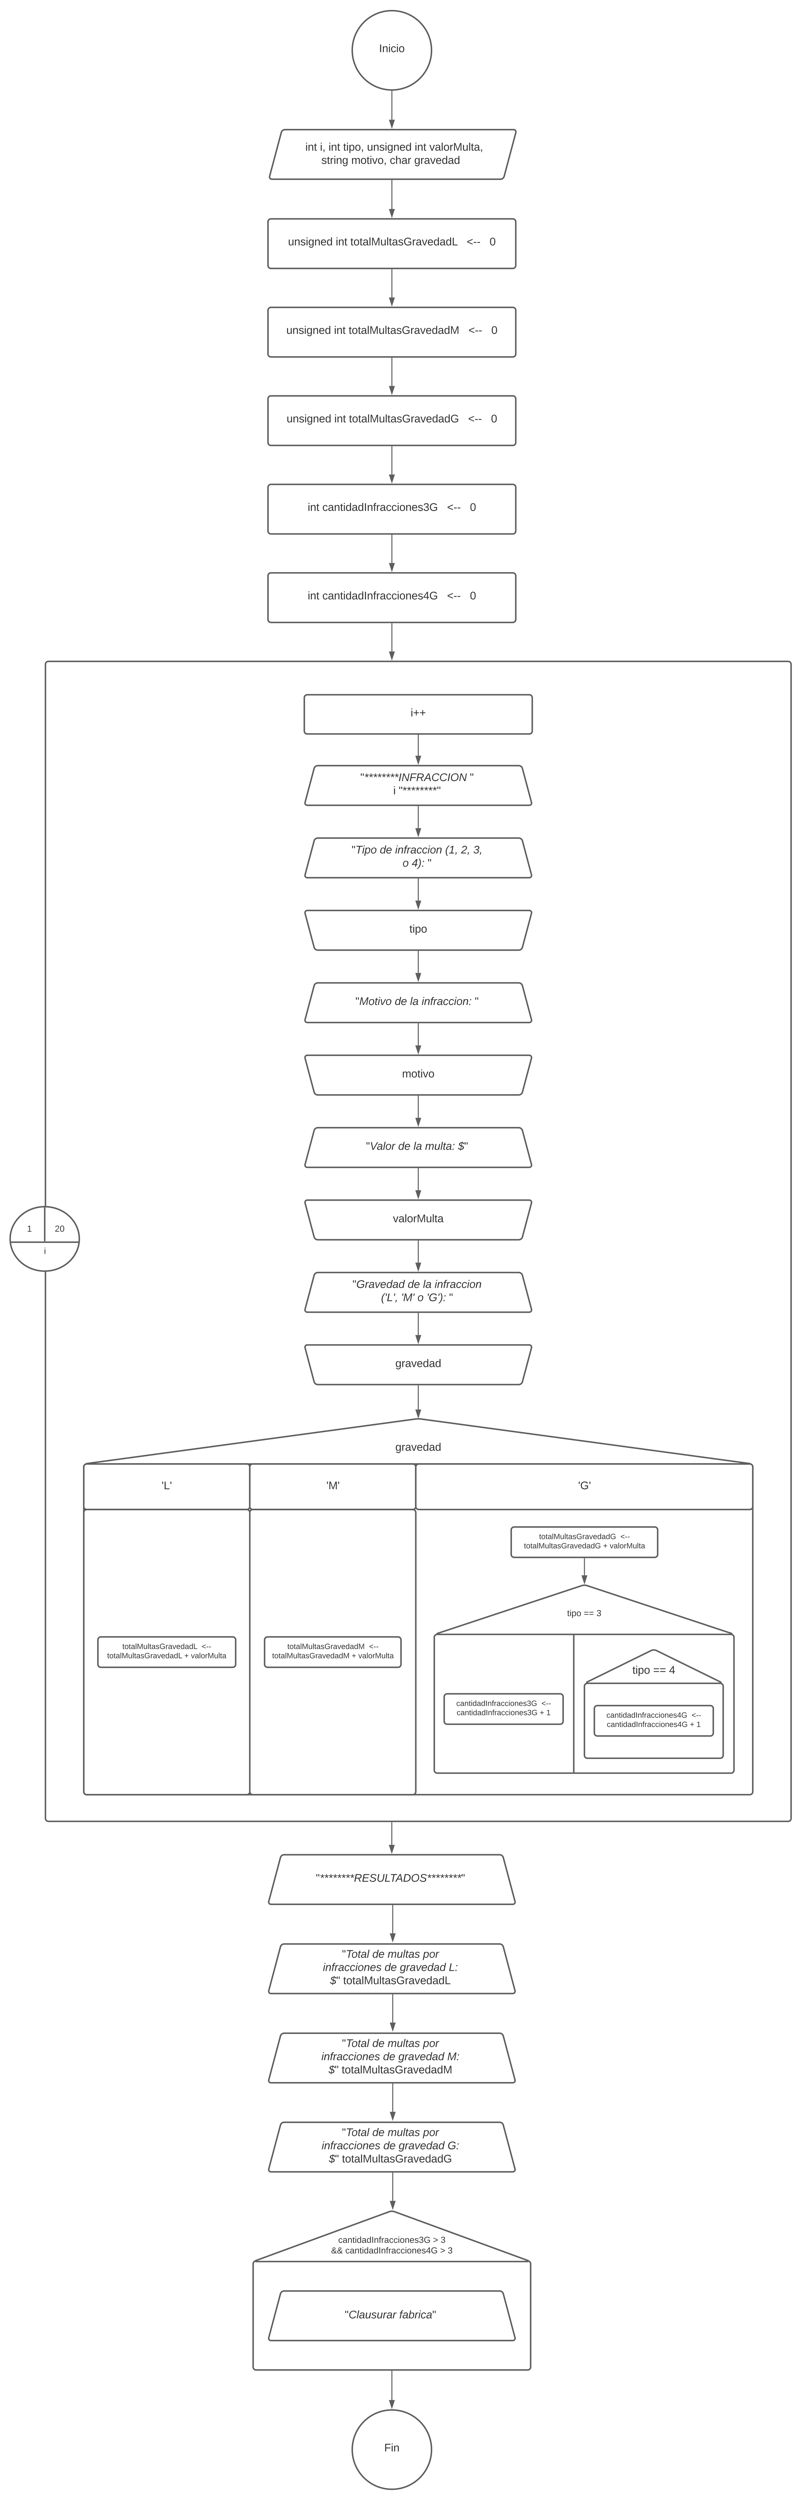 <svg xmlns="http://www.w3.org/2000/svg" xmlns:xlink="http://www.w3.org/1999/xlink" xmlns:lucid="lucid" width="1616.39" height="5043"><g transform="translate(-143.775 1201.5)" lucid:page-tab-id="TxNf1WTb50.l"><path d="M0-1258.83h1870.87V3840.5H0z" fill="#fff"/><path d="M1014.58-1100c0 44.18-35.8 80-80 80-44.18 0-80-35.82-80-80s35.82-80 80-80c44.2 0 80 35.82 80 80z" stroke="#5e5e5e" stroke-width="3" fill="#fff"/><use xlink:href="#a" transform="matrix(1,0,0,1,859.583,-1175) translate(49.136 78.715)"/><path d="M711.4-934.2a7.8 7.8 0 0 1 7.55-5.8h461.33a4.6 4.6 0 0 1 4.46 5.8l-23.58 88.4a7.8 7.8 0 0 1-7.54 5.8H692.28a4.6 4.6 0 0 1-4.45-5.8z" stroke="#5e5e5e" stroke-width="3" fill="#fff"/><use xlink:href="#b" transform="matrix(1,0,0,1,691.283,-935) translate(68.684 37.465)"/><use xlink:href="#c" transform="matrix(1,0,0,1,691.283,-935) translate(98.252 37.465)"/><use xlink:href="#d" transform="matrix(1,0,0,1,691.283,-935) translate(115.474 37.465)"/><use xlink:href="#e" transform="matrix(1,0,0,1,691.283,-935) translate(145.042 37.465)"/><use xlink:href="#f" transform="matrix(1,0,0,1,691.283,-935) translate(193.128 37.465)"/><use xlink:href="#d" transform="matrix(1,0,0,1,691.283,-935) translate(289.363 37.465)"/><use xlink:href="#g" transform="matrix(1,0,0,1,691.283,-935) translate(318.931 37.465)"/><use xlink:href="#h" transform="matrix(1,0,0,1,691.283,-935) translate(101.067 64.132)"/><use xlink:href="#i" transform="matrix(1,0,0,1,691.283,-935) translate(161.437 64.132)"/><use xlink:href="#j" transform="matrix(1,0,0,1,691.283,-935) translate(239.091 64.132)"/><use xlink:href="#k" transform="matrix(1,0,0,1,691.283,-935) translate(288.412 64.132)"/><path d="M934.58-1017.5v57.52" stroke="#5e5e5e" stroke-width="2" fill="none"/><path d="M934.56-1018.5h1.01v1.03h-2v-1.06z" stroke="#5e5e5e" stroke-width=".05" fill="#5e5e5e"/><path d="M934.58-944.7l-4.63-14.27h9.27z" stroke="#5e5e5e" stroke-width="2" fill="#5e5e5e"/><path d="M934.58-837.54v57.57" stroke="#5e5e5e" stroke-width="2" fill="none"/><path d="M935.58-837.5h-2v-1.03h2z" stroke="#5e5e5e" stroke-width=".05" fill="#5e5e5e"/><path d="M934.58-764.7l-4.63-14.26h9.27z" stroke="#5e5e5e" stroke-width="2" fill="#5e5e5e"/><path d="M684.58-754a6 6 0 0 1 6-6h488a6 6 0 0 1 6 6v88a6 6 0 0 1-6 6h-488a6 6 0 0 1-6-6z" stroke="#5e5e5e" stroke-width="3" fill="#fff"/><use xlink:href="#l" transform="matrix(1,0,0,1,696.583,-748) translate(28.463 41.528)"/><use xlink:href="#m" transform="matrix(1,0,0,1,696.583,-748) translate(124.698 41.528)"/><use xlink:href="#n" transform="matrix(1,0,0,1,696.583,-748) translate(154.265 41.528)"/><use xlink:href="#o" transform="matrix(1,0,0,1,696.583,-748) translate(389.019 41.528)"/><use xlink:href="#p" transform="matrix(1,0,0,1,696.583,-748) translate(435.191 41.528)"/><path d="M235.5 138.68a6 6 0 0 1 6-6h1492.67a6 6 0 0 1 6 6v2328a6 6 0 0 1-6 6H241.5a6 6 0 0 1-6-6z" stroke="#5e5e5e" stroke-width="3" fill="#fff"/><path d="M303.78 1297.66c0 35.9-31.24 64.98-69.77 64.98-38.52 0-69.76-29.1-69.76-64.98 0-35.9 31.24-64.98 69.77-64.98 38.54 0 69.78 29.1 69.78 64.98z" stroke="#5e5e5e" stroke-width="3" fill="#fff"/><path d="M164.53 1304.3a.75.75 0 0 1 .75-.76h137a.75.75 0 0 1 .75.75.75.75 0 0 1-.75.74h-137a.75.75 0 0 1-.75-.75zM234 1233.43a.75.75 0 0 1 .76.75v67a.75.75 0 0 1-.75.75.75.75 0 0 1-.74-.75v-67a.75.75 0 0 1 .75-.75z" stroke="#5e5e5e" stroke-width="1.5" fill="none"/><path d="M164.24 1263.88a6 6 0 0 1 6-6h65.1a6 6 0 0 1 6 6v29.9a6 6 0 0 1-6 6h-65.1a6 6 0 0 1-6-6z" stroke="#000" stroke-opacity="0" stroke-width="3" fill="#fff" fill-opacity="0"/><use xlink:href="#q" transform="matrix(1,0,0,1,169.241,1262.881) translate(29.062 20.222)"/><path d="M230.25 1263.88a6 6 0 0 1 6-6h55.45a6 6 0 0 1 6 6v29.9a6 6 0 0 1-6 6h-55.45a6 6 0 0 1-6-6z" stroke="#000" stroke-opacity="0" stroke-width="3" fill="#fff" fill-opacity="0"/><use xlink:href="#r" transform="matrix(1,0,0,1,235.25,1262.881) translate(19.123 20.222)"/><path d="M195.46 1308.8a6 6 0 0 1 6-6h65.1a6 6 0 0 1 6 6v29.9a6 6 0 0 1-6 6h-65.1a6 6 0 0 1-6-6z" stroke="#000" stroke-opacity="0" stroke-width="3" fill="#fff" fill-opacity="0"/><use xlink:href="#s" transform="matrix(1,0,0,1,200.463,1307.786) translate(32.049 20.222)"/><path d="M934.58-659v57.57M934.58-658.97V-660" stroke="#5e5e5e" stroke-width="2" fill="none"/><path d="M934.58-586.16l-4.63-14.27h9.27z" stroke="#5e5e5e" stroke-width="2" fill="#5e5e5e"/><path d="M684.58-575.46a6 6 0 0 1 6-6h488a6 6 0 0 1 6 6v88a6 6 0 0 1-6 6h-488a6 6 0 0 1-6-6z" stroke="#5e5e5e" stroke-width="3" fill="#fff"/><use xlink:href="#l" transform="matrix(1,0,0,1,696.583,-569.465) translate(25.006 41.528)"/><use xlink:href="#m" transform="matrix(1,0,0,1,696.583,-569.465) translate(121.241 41.528)"/><use xlink:href="#t" transform="matrix(1,0,0,1,696.583,-569.465) translate(150.809 41.528)"/><use xlink:href="#o" transform="matrix(1,0,0,1,696.583,-569.465) translate(392.475 41.528)"/><use xlink:href="#p" transform="matrix(1,0,0,1,696.583,-569.465) translate(438.648 41.528)"/><path d="M934.58-480.46v57.57M934.58-480.44v-1.02" stroke="#5e5e5e" stroke-width="2" fill="none"/><path d="M934.58-407.63l-4.63-14.26h9.27z" stroke="#5e5e5e" stroke-width="2" fill="#5e5e5e"/><path d="M684.58-396.93a6 6 0 0 1 6-6h488a6 6 0 0 1 6 6v88a6 6 0 0 1-6 6h-488a6 6 0 0 1-6-6z" stroke="#5e5e5e" stroke-width="3" fill="#fff"/><use xlink:href="#l" transform="matrix(1,0,0,1,696.583,-390.93) translate(25.593 41.528)"/><use xlink:href="#m" transform="matrix(1,0,0,1,696.583,-390.93) translate(121.827 41.528)"/><use xlink:href="#u" transform="matrix(1,0,0,1,696.583,-390.93) translate(151.395 41.528)"/><use xlink:href="#o" transform="matrix(1,0,0,1,696.583,-390.93) translate(391.889 41.528)"/><use xlink:href="#p" transform="matrix(1,0,0,1,696.583,-390.93) translate(438.062 41.528)"/><path d="M934.58-301.93v57.57M934.58-301.9v-1.03" stroke="#5e5e5e" stroke-width="2" fill="none"/><path d="M934.58-229.1l-4.63-14.26h9.27z" stroke="#5e5e5e" stroke-width="2" fill="#5e5e5e"/><path d="M684.58-218.4a6 6 0 0 1 6-6h488a6 6 0 0 1 6 6v88a6 6 0 0 1-6 6h-488a6 6 0 0 1-6-6z" stroke="#5e5e5e" stroke-width="3" fill="#fff"/><use xlink:href="#v" transform="matrix(1,0,0,1,696.583,-212.395) translate(68.123 41.528)"/><use xlink:href="#w" transform="matrix(1,0,0,1,696.583,-212.395) translate(97.691 41.528)"/><use xlink:href="#o" transform="matrix(1,0,0,1,696.583,-212.395) translate(349.358 41.528)"/><use xlink:href="#p" transform="matrix(1,0,0,1,696.583,-212.395) translate(395.531 41.528)"/><path d="M934.58-123.4v57.58M934.58-123.37v-1.02" stroke="#5e5e5e" stroke-width="2" fill="none"/><path d="M934.58-50.56l-4.63-14.26h9.27z" stroke="#5e5e5e" stroke-width="2" fill="#5e5e5e"/><path d="M684.58-39.86a6 6 0 0 1 6-6h488a6 6 0 0 1 6 6v88a6 6 0 0 1-6 6h-488a6 6 0 0 1-6-6z" stroke="#5e5e5e" stroke-width="3" fill="#fff"/><use xlink:href="#v" transform="matrix(1,0,0,1,696.583,-33.86) translate(68.123 41.528)"/><use xlink:href="#x" transform="matrix(1,0,0,1,696.583,-33.86) translate(97.691 41.528)"/><use xlink:href="#o" transform="matrix(1,0,0,1,696.583,-33.86) translate(349.358 41.528)"/><use xlink:href="#p" transform="matrix(1,0,0,1,696.583,-33.86) translate(395.531 41.528)"/><path d="M987.84 280.08v42.96M987.84 280.1v-1.02" stroke="#5e5e5e" stroke-width="2" fill="none"/><path d="M987.84 338.3l-4.64-14.27h9.27z" stroke="#5e5e5e" stroke-width="2" fill="#5e5e5e"/><path d="M757.84 206a6 6 0 0 1 6-6h448a6 6 0 0 1 6 6v67.08a6 6 0 0 1-6 6h-448a6 6 0 0 1-6-6z" stroke="#5e5e5e" stroke-width="3" fill="#fff"/><use xlink:href="#y" transform="matrix(1,0,0,1,769.838,212) translate(202.599 31.778)"/><path d="M1216.3 417.2a4.6 4.6 0 0 1-4.46 5.8h-448a4.6 4.6 0 0 1-4.46-5.8l18.25-68.4a7.8 7.8 0 0 1 7.54-5.8h405.33a7.8 7.8 0 0 1 7.55 5.8z" stroke="#5e5e5e" stroke-width="3" fill="#fff"/><path d="M844.84 357.33a6 6 0 0 1 6-6h268.2a6 6 0 0 1 6 6v51.34a6 6 0 0 1-6 6h-268.2a6 6 0 0 1-6-6z" stroke="#000" stroke-opacity="0" stroke-width="3" fill="#fff" fill-opacity="0"/><use xlink:href="#z" transform="matrix(1,0,0,1,849.84,356.333) translate(21.056 17.778)"/><use xlink:href="#A" transform="matrix(1,0,0,1,849.84,356.333) translate(242.105 17.778)"/><use xlink:href="#B" transform="matrix(1,0,0,1,849.84,356.333) translate(87.568 44.444)"/><use xlink:href="#C" transform="matrix(1,0,0,1,849.84,356.333) translate(98.617 44.444)"/><path d="M987.84 424v45.1M987.84 424.03V423" stroke="#5e5e5e" stroke-width="2" fill="none"/><path d="M987.84 484.37l-4.64-14.27h9.27z" stroke="#5e5e5e" stroke-width="2" fill="#5e5e5e"/><path d="M1216.3 563.27a4.6 4.6 0 0 1-4.46 5.8h-448a4.6 4.6 0 0 1-4.46-5.8l18.25-68.4a7.8 7.8 0 0 1 7.54-5.8h405.33a7.8 7.8 0 0 1 7.55 5.8z" stroke="#5e5e5e" stroke-width="3" fill="#fff"/><path d="M844.84 503.4a6 6 0 0 1 6-6h268.2a6 6 0 0 1 6 6v51.34a6 6 0 0 1-6 6h-268.2a6 6 0 0 1-6-6z" stroke="#000" stroke-opacity="0" stroke-width="3" fill="#fff" fill-opacity="0"/><use xlink:href="#D" transform="matrix(1,0,0,1,849.84,502.403) translate(3.463 17.778)"/><use xlink:href="#E" transform="matrix(1,0,0,1,849.84,502.403) translate(60.377 17.778)"/><use xlink:href="#F" transform="matrix(1,0,0,1,849.84,502.403) translate(91.241 17.778)"/><use xlink:href="#G" transform="matrix(1,0,0,1,849.84,502.403) translate(192.29 17.778)"/><use xlink:href="#H" transform="matrix(1,0,0,1,849.84,502.403) translate(224.327 17.778)"/><use xlink:href="#I" transform="matrix(1,0,0,1,849.84,502.403) translate(249.019 17.778)"/><use xlink:href="#J" transform="matrix(1,0,0,1,849.84,502.403) translate(106.302 44.444)"/><use xlink:href="#K" transform="matrix(1,0,0,1,849.84,502.403) translate(124.821 44.444)"/><use xlink:href="#L" transform="matrix(1,0,0,1,849.84,502.403) translate(156.858 44.444)"/><path d="M987.84 571.12v44.06M987.84 571.15v-1.03" stroke="#5e5e5e" stroke-width="2" fill="none"/><path d="M987.84 630.44l-4.64-14.26h9.27z" stroke="#5e5e5e" stroke-width="2" fill="#5e5e5e"/><path d="M759.38 640.94a4.6 4.6 0 0 1 4.46-5.8h448a4.6 4.6 0 0 1 4.45 5.8l-18.25 68.4a7.8 7.8 0 0 1-7.55 5.8H785.17a7.8 7.8 0 0 1-7.54-5.8z" stroke="#5e5e5e" stroke-width="3" fill="#fff"/><use xlink:href="#M" transform="matrix(1,0,0,1,762.838,640.139) translate(207.135 39.653)"/><path d="M987.84 716.14v45.1M987.84 716.16v-1.02" stroke="#5e5e5e" stroke-width="2" fill="none"/><path d="M987.84 776.5l-4.64-14.26h9.27z" stroke="#5e5e5e" stroke-width="2" fill="#5e5e5e"/><path d="M1216.3 855.4a4.6 4.6 0 0 1-4.46 5.8h-448a4.6 4.6 0 0 1-4.46-5.8l18.25-68.4a7.8 7.8 0 0 1 7.54-5.8h405.33a7.8 7.8 0 0 1 7.55 5.8z" stroke="#5e5e5e" stroke-width="3" fill="#fff"/><path d="M844.84 795.54a6 6 0 0 1 6-6h268.2a6 6 0 0 1 6 6v51.33a6 6 0 0 1-6 6h-268.2a6 6 0 0 1-6-6z" stroke="#000" stroke-opacity="0" stroke-width="3" fill="#fff" fill-opacity="0"/><use xlink:href="#N" transform="matrix(1,0,0,1,849.84,794.541) translate(11.179 31.278)"/><use xlink:href="#E" transform="matrix(1,0,0,1,849.84,794.541) translate(90.5 31.278)"/><use xlink:href="#O" transform="matrix(1,0,0,1,849.84,794.541) translate(121.364 31.278)"/><use xlink:href="#P" transform="matrix(1,0,0,1,849.84,794.541) translate(144.759 31.278)"/><use xlink:href="#L" transform="matrix(1,0,0,1,849.84,794.541) translate(251.981 31.278)"/><path d="M987.84 863.26v44.05M987.84 863.28v-1.02" stroke="#5e5e5e" stroke-width="2" fill="none"/><path d="M987.84 922.58l-4.64-14.27h9.27z" stroke="#5e5e5e" stroke-width="2" fill="#5e5e5e"/><path d="M759.38 933.07a4.6 4.6 0 0 1 4.46-5.8h448a4.6 4.6 0 0 1 4.45 5.8l-18.25 68.4a7.8 7.8 0 0 1-7.55 5.8H785.17a7.8 7.8 0 0 1-7.54-5.8z" stroke="#5e5e5e" stroke-width="3" fill="#fff"/><use xlink:href="#Q" transform="matrix(1,0,0,1,762.838,932.277) translate(192.351 39.653)"/><path d="M987.84 1008.28v45.1M987.84 1008.3v-1.02" stroke="#5e5e5e" stroke-width="2" fill="none"/><path d="M987.84 1068.64l-4.64-14.26h9.27z" stroke="#5e5e5e" stroke-width="2" fill="#5e5e5e"/><path d="M1216.3 1147.55a4.6 4.6 0 0 1-4.46 5.8h-448a4.6 4.6 0 0 1-4.46-5.8l18.25-68.4a7.8 7.8 0 0 1 7.54-5.8h405.33a7.8 7.8 0 0 1 7.55 5.8z" stroke="#5e5e5e" stroke-width="3" fill="#fff"/><path d="M844.84 1087.68a6 6 0 0 1 6-6h268.2a6 6 0 0 1 6 6V1139a6 6 0 0 1-6 6h-268.2a6 6 0 0 1-6-6z" stroke="#000" stroke-opacity="0" stroke-width="3" fill="#fff" fill-opacity="0"/><use xlink:href="#R" transform="matrix(1,0,0,1,849.84,1086.68) translate(32.537 31.278)"/><use xlink:href="#E" transform="matrix(1,0,0,1,849.84,1086.68) translate(97.475 31.278)"/><use xlink:href="#O" transform="matrix(1,0,0,1,849.84,1086.68) translate(128.34 31.278)"/><use xlink:href="#S" transform="matrix(1,0,0,1,849.84,1086.68) translate(151.735 31.278)"/><use xlink:href="#T" transform="matrix(1,0,0,1,849.84,1086.68) translate(218.278 31.278)"/><path d="M987.84 1155.4v44.05M987.84 1155.42v-1.02" stroke="#5e5e5e" stroke-width="2" fill="none"/><path d="M987.84 1214.72l-4.64-14.27h9.27z" stroke="#5e5e5e" stroke-width="2" fill="#5e5e5e"/><path d="M759.38 1225.2a4.6 4.6 0 0 1 4.46-5.78h448a4.6 4.6 0 0 1 4.45 5.8l-18.25 68.4a7.8 7.8 0 0 1-7.55 5.8H785.17a7.8 7.8 0 0 1-7.54-5.8z" stroke="#5e5e5e" stroke-width="3" fill="#fff"/><use xlink:href="#U" transform="matrix(1,0,0,1,762.838,1224.416) translate(173.894 39.653)"/><path d="M987.84 1300.42v45.1M987.84 1300.44v-1.02" stroke="#5e5e5e" stroke-width="2" fill="none"/><path d="M987.84 1360.78l-4.64-14.26h9.27z" stroke="#5e5e5e" stroke-width="2" fill="#5e5e5e"/><path d="M1216.3 1439.7a4.6 4.6 0 0 1-4.46 5.8h-448a4.6 4.6 0 0 1-4.46-5.8l18.25-68.42a7.8 7.8 0 0 1 7.54-5.8h405.33a7.8 7.8 0 0 1 7.55 5.8z" stroke="#5e5e5e" stroke-width="3" fill="#fff"/><path d="M844.84 1379.82a6 6 0 0 1 6-6h268.2a6 6 0 0 1 6 6v51.33a6 6 0 0 1-6 6h-268.2a6 6 0 0 1-6-6z" stroke="#000" stroke-opacity="0" stroke-width="3" fill="#fff" fill-opacity="0"/><use xlink:href="#V" transform="matrix(1,0,0,1,849.84,1378.818) translate(5.191 17.778)"/><use xlink:href="#E" transform="matrix(1,0,0,1,849.84,1378.818) translate(116.673 17.778)"/><use xlink:href="#O" transform="matrix(1,0,0,1,849.84,1378.818) translate(147.537 17.778)"/><use xlink:href="#W" transform="matrix(1,0,0,1,849.84,1378.818) translate(170.932 17.778)"/><use xlink:href="#X" transform="matrix(1,0,0,1,849.84,1378.818) translate(62.907 44.444)"/><use xlink:href="#Y" transform="matrix(1,0,0,1,849.84,1378.818) translate(103.34 44.444)"/><use xlink:href="#J" transform="matrix(1,0,0,1,849.84,1378.818) translate(136.364 44.444)"/><use xlink:href="#Z" transform="matrix(1,0,0,1,849.84,1378.818) translate(154.883 44.444)"/><use xlink:href="#L" transform="matrix(1,0,0,1,849.84,1378.818) translate(200.253 44.444)"/><path d="M987.84 1447.54v44.05M987.84 1447.56v-1.02" stroke="#5e5e5e" stroke-width="2" fill="none"/><path d="M987.84 1506.86l-4.64-14.27h9.27z" stroke="#5e5e5e" stroke-width="2" fill="#5e5e5e"/><path d="M759.38 1517.35a4.6 4.6 0 0 1 4.46-5.8h448a4.6 4.6 0 0 1 4.45 5.8l-18.25 68.4a7.8 7.8 0 0 1-7.55 5.8H785.17a7.8 7.8 0 0 1-7.54-5.8z" stroke="#5e5e5e" stroke-width="3" fill="#fff"/><use xlink:href="#aa" transform="matrix(1,0,0,1,762.838,1516.554) translate(178.74 39.653)"/><path d="M987.84 1594.02v47.76" stroke="#5e5e5e" stroke-width="2" fill="none"/><path d="M988.84 1594.05h-2v-1.03h2z" stroke="#5e5e5e" stroke-width=".05" fill="#5e5e5e"/><path d="M987.84 1657.04l-4.64-14.26h9.27z" stroke="#5e5e5e" stroke-width="2" fill="#5e5e5e"/><path d="M312.84 1757.7a6 6 0 0 1 6-6h1338a6 6 0 0 1 6 6v655.12a6 6 0 0 1-6 6h-1338a6 6 0 0 1-6-6z" stroke="#5e5e5e" stroke-width="3" fill="#fff"/><path d="M318.78 1750.9a.4.4 0 0 0 .06.8h1338a.4.4 0 0 0 .05-.8l-663.12-89.82a44.3 44.3 0 0 0-11.9 0z" stroke="#5e5e5e" stroke-width="3" fill="#fff"/><use xlink:href="#ab" transform="matrix(1,0,0,1,317.838,1665.278) translate(670.005 33.153)"/><use xlink:href="#ac" transform="matrix(1,0,0,1,317.838,1665.278) translate(623.74 59.819)"/><path d="M312.84 1757.7a6 6 0 0 1 6-6h323a6 6 0 0 1 6 6v79.9a6 6 0 0 1-6 6h-323a6 6 0 0 1-6-6z" stroke="#5e5e5e" stroke-width="3" fill="#fff"/><use xlink:href="#ad" transform="matrix(1,0,0,1,317.838,1756.707) translate(152.13 45.965)"/><path d="M647.84 1757.7a6 6 0 0 1 6-6h323a6 6 0 0 1 6 6v79.9a6 6 0 0 1-6 6h-323a6 6 0 0 1-6-6z" stroke="#5e5e5e" stroke-width="3" fill="#fff"/><use xlink:href="#ae" transform="matrix(1,0,0,1,652.838,1756.707) translate(149.574 45.965)"/><path d="M312.84 1849.6a6 6 0 0 1 6-6h323a6 6 0 0 1 6 6v563.22a6 6 0 0 1-6 6h-323a6 6 0 0 1-6-6zM647.84 1849.6a6 6 0 0 1 6-6h323a6 6 0 0 1 6 6v563.22a6 6 0 0 1-6 6h-323a6 6 0 0 1-6-6zM982.84 1757.7a6 6 0 0 1 6-6h668a6 6 0 0 1 6 6v79.9a6 6 0 0 1-6 6h-668a6 6 0 0 1-6-6z" stroke="#5e5e5e" stroke-width="3" fill="#fff"/><use xlink:href="#af" transform="matrix(1,0,0,1,987.838,1756.707) translate(322.66 45.965)"/><path d="M1175.38 1884.82a6 6 0 0 1 6-6h283.54a6 6 0 0 1 6 6v49.33a6 6 0 0 1-6 6h-283.54a6 6 0 0 1-6-6z" stroke="#5e5e5e" stroke-width="3" fill="#fff"/><use xlink:href="#ag" transform="matrix(1,0,0,1,1187.385,1890.817) translate(44.309 12.444)"/><use xlink:href="#ah" transform="matrix(1,0,0,1,1187.385,1890.817) translate(208.333 12.444)"/><use xlink:href="#ai" transform="matrix(1,0,0,1,1187.385,1890.817) translate(13.673 31.111)"/><use xlink:href="#aj" transform="matrix(1,0,0,1,1187.385,1890.817) translate(173.377 31.111)"/><use xlink:href="#ak" transform="matrix(1,0,0,1,1187.385,1890.817) translate(186.772 31.111)"/><path d="M1020.13 2101.46a6 6 0 0 1 6-6h592.8a6 6 0 0 1 6 6v267.9a6 6 0 0 1-6 6h-592.8a6 6 0 0 1-6-6zM1026.45 2093.58a.97.97 0 0 0 .3 1.88h592.8a.97.97 0 0 0 .3-1.88l-291-96.34a18.12 18.12 0 0 0-11.4 0z" stroke="#5e5e5e" stroke-width="3" fill="#fff"/><g><use xlink:href="#al" transform="matrix(1,0,0,1,1025.757,2000.356) translate(297.505 36.972)"/><use xlink:href="#am" transform="matrix(1,0,0,1,1025.757,2000.356) translate(262.462 58.306)"/><use xlink:href="#an" transform="matrix(1,0,0,1,1025.757,2000.356) translate(295.993 58.306)"/><use xlink:href="#ao" transform="matrix(1,0,0,1,1025.757,2000.356) translate(321.672 58.306)"/></g><g><path d="M1301.63 2096.16a.75.75 0 0 1 .75.75v276.96a.75.75 0 0 1-.75.75.75.75 0 0 1-.75-.74V2096.9a.75.75 0 0 1 .75-.74z" stroke="#5e5e5e" stroke-width="1.5" fill="none"/></g><path d="M1040.13 2221.36a6 6 0 0 1 6-6h228a6 6 0 0 1 6 6v49.33a6 6 0 0 1-6 6h-228a6 6 0 0 1-6-6z" stroke="#5e5e5e" stroke-width="3" fill="#fff"/><g><use xlink:href="#ap" transform="matrix(1,0,0,1,1052.13,2227.356) translate(12.398 12.444)"/><use xlink:href="#ah" transform="matrix(1,0,0,1,1052.13,2227.356) translate(184.244 12.444)"/><use xlink:href="#aq" transform="matrix(1,0,0,1,1052.13,2227.356) translate(13.219 31.111)"/><use xlink:href="#aj" transform="matrix(1,0,0,1,1052.13,2227.356) translate(180.744 31.111)"/><use xlink:href="#ar" transform="matrix(1,0,0,1,1052.13,2227.356) translate(194.139 31.111)"/></g><path d="M1323.13 2200.18a6 6 0 0 1 6-6h268a6 6 0 0 1 6 6v139.18a6 6 0 0 1-6 6h-268a6 6 0 0 1-6-6zM1328.52 2191.54a1.4 1.4 0 0 0 .6 2.64h268a1.4 1.4 0 0 0 .62-2.64l-129.22-63.43a12.22 12.22 0 0 0-10.78 0z" stroke="#5e5e5e" stroke-width="3" fill="#fff"/><g><use xlink:href="#ab" transform="matrix(1,0,0,1,1328.13,2130.465) translate(135.005 17.778)"/><use xlink:href="#as" transform="matrix(1,0,0,1,1328.13,2130.465) translate(91.826 44.444)"/><use xlink:href="#at" transform="matrix(1,0,0,1,1328.13,2130.465) translate(133.74 44.444)"/><use xlink:href="#au" transform="matrix(1,0,0,1,1328.13,2130.465) translate(165.838 44.444)"/></g><path d="M1343.13 2245.1a6 6 0 0 1 6-6h228a6 6 0 0 1 6 6v49.33a6 6 0 0 1-6 6h-228a6 6 0 0 1-6-6z" stroke="#5e5e5e" stroke-width="3" fill="#fff"/><g><use xlink:href="#av" transform="matrix(1,0,0,1,1355.13,2251.101) translate(12.398 12.444)"/><use xlink:href="#ah" transform="matrix(1,0,0,1,1355.13,2251.101) translate(184.244 12.444)"/><use xlink:href="#aw" transform="matrix(1,0,0,1,1355.13,2251.101) translate(13.219 31.111)"/><use xlink:href="#aj" transform="matrix(1,0,0,1,1355.13,2251.101) translate(180.744 31.111)"/><use xlink:href="#ar" transform="matrix(1,0,0,1,1355.13,2251.101) translate(194.139 31.111)"/></g><path d="M1323.15 1942.6v33.72" stroke="#5e5e5e" stroke-width="2" fill="none"/><path d="M1324.15 1942.64h-2v-1.03h2z" stroke="#5e5e5e" stroke-width=".05" fill="#5e5e5e"/><path d="M1323.15 1991.6l-4.63-14.28h9.27z" stroke="#5e5e5e" stroke-width="2" fill="#5e5e5e"/><path d="M677.7 2106.55a6 6 0 0 1 6-6h263.27a6 6 0 0 1 6 6v49.33a6 6 0 0 1-6 6H683.7a6 6 0 0 1-6-6z" stroke="#5e5e5e" stroke-width="3" fill="#fff"/><g><use xlink:href="#ax" transform="matrix(1,0,0,1,689.705,2112.548) translate(33.898 12.444)"/><use xlink:href="#ah" transform="matrix(1,0,0,1,689.705,2112.548) translate(198.744 12.444)"/><use xlink:href="#ay" transform="matrix(1,0,0,1,689.705,2112.548) translate(3.262 31.111)"/><use xlink:href="#aj" transform="matrix(1,0,0,1,689.705,2112.548) translate(163.787 31.111)"/><use xlink:href="#ak" transform="matrix(1,0,0,1,689.705,2112.548) translate(177.182 31.111)"/></g><path d="M341.35 2106.55a6 6 0 0 1 6-6h265.98a6 6 0 0 1 6 6v49.33a6 6 0 0 1-6 6H347.35a6 6 0 0 1-6-6z" stroke="#5e5e5e" stroke-width="3" fill="#fff"/><g><use xlink:href="#az" transform="matrix(1,0,0,1,353.35,2112.548) translate(37.318 12.444)"/><use xlink:href="#ah" transform="matrix(1,0,0,1,353.35,2112.548) translate(197.324 12.444)"/><use xlink:href="#aA" transform="matrix(1,0,0,1,353.35,2112.548) translate(6.682 31.111)"/><use xlink:href="#aj" transform="matrix(1,0,0,1,353.35,2112.548) translate(162.367 31.111)"/><use xlink:href="#ak" transform="matrix(1,0,0,1,353.35,2112.548) translate(175.762 31.111)"/></g><path d="M934.58 56.6v56.1" stroke="#5e5e5e" stroke-width="2" fill="none"/><path d="M935.58 56.63h-2V55.6h2z" stroke="#5e5e5e" stroke-width=".05" fill="#5e5e5e"/><path d="M934.58 127.98l-4.63-14.27h9.27z" stroke="#5e5e5e" stroke-width="2" fill="#5e5e5e"/><g><path d="M1183.04 2634.2a4.6 4.6 0 0 1-4.46 5.8h-488a4.6 4.6 0 0 1-4.45-5.8l23.57-88.4a7.8 7.8 0 0 1 7.55-5.8h434.67a7.8 7.8 0 0 1 7.54 5.8z" stroke="#5e5e5e" stroke-width="3" fill="#fff"/></g><path d="M779.15 2551a6 6 0 0 1 6-6h292.57a6 6 0 0 1 6 6v78a6 6 0 0 1-6 6H785.15a6 6 0 0 1-6-6z" stroke="#000" stroke-opacity="0" stroke-width="3" fill="#fff" fill-opacity="0"/><g><use xlink:href="#aB" transform="matrix(1,0,0,1,784.15,2550) translate(-2.994 44.444)"/></g><path d="M936.28 2641v57.53M936.28 2641.03V2640" stroke="#5e5e5e" stroke-width="2" fill="none"/><path d="M936.28 2713.8l-4.63-14.27h9.27z" stroke="#5e5e5e" stroke-width="2" fill="#5e5e5e"/><g><path d="M1183.04 2814.2a4.6 4.6 0 0 1-4.46 5.8h-488a4.6 4.6 0 0 1-4.45-5.8l23.57-88.4a7.8 7.8 0 0 1 7.55-5.8h434.67a7.8 7.8 0 0 1 7.54 5.8z" stroke="#5e5e5e" stroke-width="3" fill="#fff"/></g><path d="M779.15 2731a6 6 0 0 1 6-6h292.57a6 6 0 0 1 6 6v78a6 6 0 0 1-6 6H785.15a6 6 0 0 1-6-6z" stroke="#000" stroke-opacity="0" stroke-width="3" fill="#fff" fill-opacity="0"/><g><use xlink:href="#aC" transform="matrix(1,0,0,1,784.15,2730) translate(49.691 17.778)"/><use xlink:href="#E" transform="matrix(1,0,0,1,784.15,2730) translate(110.926 17.778)"/><use xlink:href="#aD" transform="matrix(1,0,0,1,784.15,2730) translate(141.79 17.778)"/><use xlink:href="#aE" transform="matrix(1,0,0,1,784.15,2730) translate(213.272 17.778)"/><use xlink:href="#aF" transform="matrix(1,0,0,1,784.15,2730) translate(11.204 44.444)"/><use xlink:href="#aG" transform="matrix(1,0,0,1,784.15,2730) translate(135.71 44.444)"/><use xlink:href="#aH" transform="matrix(1,0,0,1,784.15,2730) translate(166.574 44.444)"/><use xlink:href="#aI" transform="matrix(1,0,0,1,784.15,2730) translate(265.278 44.444)"/><use xlink:href="#aJ" transform="matrix(1,0,0,1,784.15,2730) translate(25.802 71.111)"/><use xlink:href="#aK" transform="matrix(1,0,0,1,784.15,2730) translate(52.16 71.111)"/></g><path d="M936.28 2821v57.53M936.28 2821.03V2820" stroke="#5e5e5e" stroke-width="2" fill="none"/><path d="M936.28 2893.8l-4.63-14.27h9.27z" stroke="#5e5e5e" stroke-width="2" fill="#5e5e5e"/><g><path d="M1183.04 2994.2a4.6 4.6 0 0 1-4.46 5.8h-488a4.6 4.6 0 0 1-4.45-5.8l23.57-88.4a7.8 7.8 0 0 1 7.55-5.8h434.67a7.8 7.8 0 0 1 7.54 5.8z" stroke="#5e5e5e" stroke-width="3" fill="#fff"/></g><path d="M779.15 2911a6 6 0 0 1 6-6h292.57a6 6 0 0 1 6 6v78a6 6 0 0 1-6 6H785.15a6 6 0 0 1-6-6z" stroke="#000" stroke-opacity="0" stroke-width="3" fill="#fff" fill-opacity="0"/><g><use xlink:href="#aC" transform="matrix(1,0,0,1,784.15,2910) translate(49.691 17.778)"/><use xlink:href="#E" transform="matrix(1,0,0,1,784.15,2910) translate(110.926 17.778)"/><use xlink:href="#aD" transform="matrix(1,0,0,1,784.15,2910) translate(141.79 17.778)"/><use xlink:href="#aE" transform="matrix(1,0,0,1,784.15,2910) translate(213.272 17.778)"/><use xlink:href="#aF" transform="matrix(1,0,0,1,784.15,2910) translate(8.148 44.444)"/><use xlink:href="#aG" transform="matrix(1,0,0,1,784.15,2910) translate(132.654 44.444)"/><use xlink:href="#aH" transform="matrix(1,0,0,1,784.15,2910) translate(163.519 44.444)"/><use xlink:href="#aL" transform="matrix(1,0,0,1,784.15,2910) translate(262.222 44.444)"/><use xlink:href="#aJ" transform="matrix(1,0,0,1,784.15,2910) translate(22.747 71.111)"/><use xlink:href="#aM" transform="matrix(1,0,0,1,784.15,2910) translate(49.105 71.111)"/></g><path d="M936.28 3001v57.53M936.28 3001.03V3000" stroke="#5e5e5e" stroke-width="2" fill="none"/><path d="M936.28 3073.8l-4.63-14.27h9.27z" stroke="#5e5e5e" stroke-width="2" fill="#5e5e5e"/><g><path d="M1183.04 3173.88a4.6 4.6 0 0 1-4.46 5.8h-488a4.6 4.6 0 0 1-4.45-5.8l23.57-88.4a7.8 7.8 0 0 1 7.55-5.8h434.67a7.8 7.8 0 0 1 7.54 5.8z" stroke="#5e5e5e" stroke-width="3" fill="#fff"/></g><path d="M779.15 3090.68a6 6 0 0 1 6-6h292.57a6 6 0 0 1 6 6v78a6 6 0 0 1-6 6H785.15a6 6 0 0 1-6-6z" stroke="#000" stroke-opacity="0" stroke-width="3" fill="#fff" fill-opacity="0"/><g><use xlink:href="#aC" transform="matrix(1,0,0,1,784.15,3089.679) translate(49.691 17.778)"/><use xlink:href="#E" transform="matrix(1,0,0,1,784.15,3089.679) translate(110.926 17.778)"/><use xlink:href="#aD" transform="matrix(1,0,0,1,784.15,3089.679) translate(141.79 17.778)"/><use xlink:href="#aE" transform="matrix(1,0,0,1,784.15,3089.679) translate(213.272 17.778)"/><use xlink:href="#aF" transform="matrix(1,0,0,1,784.15,3089.679) translate(8.735 44.444)"/><use xlink:href="#aG" transform="matrix(1,0,0,1,784.15,3089.679) translate(133.241 44.444)"/><use xlink:href="#aH" transform="matrix(1,0,0,1,784.15,3089.679) translate(164.105 44.444)"/><use xlink:href="#aN" transform="matrix(1,0,0,1,784.15,3089.679) translate(262.809 44.444)"/><use xlink:href="#aJ" transform="matrix(1,0,0,1,784.15,3089.679) translate(23.333 71.111)"/><use xlink:href="#aO" transform="matrix(1,0,0,1,784.15,3089.679) translate(49.691 71.111)"/></g><path d="M936.28 3180.68v57.53M936.28 3180.7v-1.02" stroke="#5e5e5e" stroke-width="2" fill="none"/><path d="M936.28 3253.48l-4.63-14.27h9.27z" stroke="#5e5e5e" stroke-width="2" fill="#5e5e5e"/><path d="M654.58 3365.36a6 6 0 0 1 6-6h548a6 6 0 0 1 6 6v208a6 6 0 0 1-6 6h-548a6 6 0 0 1-6-6z" stroke="#5e5e5e" stroke-width="3" fill="#fff"/><path d="M660.22 3358.56a1.06 1.06 0 0 0 .36 2.06h548a1.06 1.06 0 0 0 .37-2.06l-268.73-98.4a16.4 16.4 0 0 0-11.27 0z" stroke="#5e5e5e" stroke-width="3" fill="#fff"/><g><use xlink:href="#al" transform="matrix(1,0,0,1,659.583,3263.094) translate(275.005 17.128)"/><use xlink:href="#aP" transform="matrix(1,0,0,1,659.583,3263.094) translate(275.005 38.462)"/><use xlink:href="#aQ" transform="matrix(1,0,0,1,659.583,3263.094) translate(166.684 59.795)"/><use xlink:href="#aR" transform="matrix(1,0,0,1,659.583,3263.094) translate(358.141 59.795)"/><use xlink:href="#aS" transform="matrix(1,0,0,1,659.583,3263.094) translate(373.449 59.795)"/><use xlink:href="#aT" transform="matrix(1,0,0,1,659.583,3263.094) translate(152.363 81.128)"/><use xlink:href="#aU" transform="matrix(1,0,0,1,659.583,3263.094) translate(181.005 81.128)"/><use xlink:href="#aR" transform="matrix(1,0,0,1,659.583,3263.094) translate(372.462 81.128)"/><use xlink:href="#ao" transform="matrix(1,0,0,1,659.583,3263.094) translate(387.77 81.128)"/></g><g><path d="M1183.04 3514.2a4.6 4.6 0 0 1-4.46 5.8h-488a4.6 4.6 0 0 1-4.45-5.8l23.57-88.4a7.8 7.8 0 0 1 7.55-5.8h434.67a7.8 7.8 0 0 1 7.54 5.8z" stroke="#5e5e5e" stroke-width="3" fill="#fff"/></g><path d="M779.15 3431a6 6 0 0 1 6-6h292.57a6 6 0 0 1 6 6v78a6 6 0 0 1-6 6H785.15a6 6 0 0 1-6-6z" stroke="#000" stroke-opacity="0" stroke-width="3" fill="#fff" fill-opacity="0"/><g><use xlink:href="#aV" transform="matrix(1,0,0,1,784.15,3430) translate(55.278 45.278)"/><use xlink:href="#aW" transform="matrix(1,0,0,1,784.15,3430) translate(165.34 45.278)"/></g><path d="M1014.58 3740c0 44.18-35.8 80-80 80-44.18 0-80-35.82-80-80s35.82-80 80-80c44.2 0 80 35.82 80 80z" stroke="#5e5e5e" stroke-width="3" fill="#fff"/><g><use xlink:href="#aX" transform="matrix(1,0,0,1,859.583,3665) translate(59.63 78.715)"/></g><path d="M934.58 3581.82V3640" stroke="#5e5e5e" stroke-width="2" fill="none"/><path d="M935.58 3581.85h-2v-1.03h2z" stroke="#5e5e5e" stroke-width=".05" fill="#5e5e5e"/><path d="M934.58 3655.26l-4.63-14.26h9.27z" stroke="#5e5e5e" stroke-width="2" fill="#5e5e5e"/><path d="M934.4 2475.14v44.9" stroke="#5e5e5e" stroke-width="2" fill="none"/><path d="M935.4 2475.17h-2v-1.03h2z" stroke="#5e5e5e" stroke-width=".05" fill="#5e5e5e"/><path d="M934.4 2535.3l-4.64-14.27h9.27z" stroke="#5e5e5e" stroke-width="2" fill="#5e5e5e"/><defs><path fill="#333" d="M33 0v-248h34V0H33" id="aY"/><path fill="#333" d="M117-194c89-4 53 116 60 194h-32v-121c0-31-8-49-39-48C34-167 62-67 57 0H25l-1-190h30c1 10-1 24 2 32 11-22 29-35 61-36" id="aZ"/><path fill="#333" d="M24-231v-30h32v30H24zM24 0v-190h32V0H24" id="ba"/><path fill="#333" d="M96-169c-40 0-48 33-48 73s9 75 48 75c24 0 41-14 43-38l32 2c-6 37-31 61-74 61-59 0-76-41-82-99-10-93 101-131 147-64 4 7 5 14 7 22l-32 3c-4-21-16-35-41-35" id="bb"/><path fill="#333" d="M100-194c62-1 85 37 85 99 1 63-27 99-86 99S16-35 15-95c0-66 28-99 85-99zM99-20c44 1 53-31 53-75 0-43-8-75-51-75s-53 32-53 75 10 74 51 75" id="bc"/><g id="a"><use transform="matrix(0.062,0,0,0.062,0,0)" xlink:href="#aY"/><use transform="matrix(0.062,0,0,0.062,6.173,0)" xlink:href="#aZ"/><use transform="matrix(0.062,0,0,0.062,18.519,0)" xlink:href="#ba"/><use transform="matrix(0.062,0,0,0.062,23.395,0)" xlink:href="#bb"/><use transform="matrix(0.062,0,0,0.062,34.506,0)" xlink:href="#ba"/><use transform="matrix(0.062,0,0,0.062,39.383,0)" xlink:href="#bc"/></g><path fill="#333" d="M59-47c-2 24 18 29 38 22v24C64 9 27 4 27-40v-127H5v-23h24l9-43h21v43h35v23H59v120" id="bd"/><g id="b"><use transform="matrix(0.062,0,0,0.062,0,0)" xlink:href="#ba"/><use transform="matrix(0.062,0,0,0.062,4.877,0)" xlink:href="#aZ"/><use transform="matrix(0.062,0,0,0.062,17.222,0)" xlink:href="#bd"/></g><path fill="#333" d="M68-38c1 34 0 65-14 84H32c9-13 17-26 17-46H33v-38h35" id="be"/><g id="c"><use transform="matrix(0.062,0,0,0.062,0,0)" xlink:href="#ba"/><use transform="matrix(0.062,0,0,0.062,4.877,0)" xlink:href="#be"/></g><g id="d"><use transform="matrix(0.062,0,0,0.062,0,0)" xlink:href="#ba"/><use transform="matrix(0.062,0,0,0.062,4.877,0)" xlink:href="#aZ"/><use transform="matrix(0.062,0,0,0.062,17.222,0)" xlink:href="#bd"/></g><path fill="#333" d="M115-194c55 1 70 41 70 98S169 2 115 4C84 4 66-9 55-30l1 105H24l-1-265h31l2 30c10-21 28-34 59-34zm-8 174c40 0 45-34 45-75s-6-73-45-74c-42 0-51 32-51 76 0 43 10 73 51 73" id="bf"/><g id="e"><use transform="matrix(0.062,0,0,0.062,0,0)" xlink:href="#bd"/><use transform="matrix(0.062,0,0,0.062,6.173,0)" xlink:href="#ba"/><use transform="matrix(0.062,0,0,0.062,11.049,0)" xlink:href="#bf"/><use transform="matrix(0.062,0,0,0.062,23.395,0)" xlink:href="#bc"/><use transform="matrix(0.062,0,0,0.062,35.741,0)" xlink:href="#be"/></g><path fill="#333" d="M84 4C-5 8 30-112 23-190h32v120c0 31 7 50 39 49 72-2 45-101 50-169h31l1 190h-30c-1-10 1-25-2-33-11 22-28 36-60 37" id="bg"/><path fill="#333" d="M135-143c-3-34-86-38-87 0 15 53 115 12 119 90S17 21 10-45l28-5c4 36 97 45 98 0-10-56-113-15-118-90-4-57 82-63 122-42 12 7 21 19 24 35" id="bh"/><path fill="#333" d="M177-190C167-65 218 103 67 71c-23-6-38-20-44-43l32-5c15 47 100 32 89-28v-30C133-14 115 1 83 1 29 1 15-40 15-95c0-56 16-97 71-98 29-1 48 16 59 35 1-10 0-23 2-32h30zM94-22c36 0 50-32 50-73 0-42-14-75-50-75-39 0-46 34-46 75s6 73 46 73" id="bi"/><path fill="#333" d="M100-194c63 0 86 42 84 106H49c0 40 14 67 53 68 26 1 43-12 49-29l28 8c-11 28-37 45-77 45C44 4 14-33 15-96c1-61 26-98 85-98zm52 81c6-60-76-77-97-28-3 7-6 17-6 28h103" id="bj"/><path fill="#333" d="M85-194c31 0 48 13 60 33l-1-100h32l1 261h-30c-2-10 0-23-3-31C134-8 116 4 85 4 32 4 16-35 15-94c0-66 23-100 70-100zm9 24c-40 0-46 34-46 75 0 40 6 74 45 74 42 0 51-32 51-76 0-42-9-74-50-73" id="bk"/><g id="f"><use transform="matrix(0.062,0,0,0.062,0,0)" xlink:href="#bg"/><use transform="matrix(0.062,0,0,0.062,12.346,0)" xlink:href="#aZ"/><use transform="matrix(0.062,0,0,0.062,24.691,0)" xlink:href="#bh"/><use transform="matrix(0.062,0,0,0.062,35.802,0)" xlink:href="#ba"/><use transform="matrix(0.062,0,0,0.062,40.679,0)" xlink:href="#bi"/><use transform="matrix(0.062,0,0,0.062,53.025,0)" xlink:href="#aZ"/><use transform="matrix(0.062,0,0,0.062,65.37,0)" xlink:href="#bj"/><use transform="matrix(0.062,0,0,0.062,77.716,0)" xlink:href="#bk"/></g><path fill="#333" d="M108 0H70L1-190h34L89-25l56-165h34" id="bl"/><path fill="#333" d="M141-36C126-15 110 5 73 4 37 3 15-17 15-53c-1-64 63-63 125-63 3-35-9-54-41-54-24 1-41 7-42 31l-33-3c5-37 33-52 76-52 45 0 72 20 72 64v82c-1 20 7 32 28 27v20c-31 9-61-2-59-35zM48-53c0 20 12 33 32 33 41-3 63-29 60-74-43 2-92-5-92 41" id="bm"/><path fill="#333" d="M24 0v-261h32V0H24" id="bn"/><path fill="#333" d="M114-163C36-179 61-72 57 0H25l-1-190h30c1 12-1 29 2 39 6-27 23-49 58-41v29" id="bo"/><path fill="#333" d="M240 0l2-218c-23 76-54 145-80 218h-23L58-218 59 0H30v-248h44l77 211c21-75 51-140 76-211h43V0h-30" id="bp"/><g id="g"><use transform="matrix(0.062,0,0,0.062,0,0)" xlink:href="#bl"/><use transform="matrix(0.062,0,0,0.062,11.111,0)" xlink:href="#bm"/><use transform="matrix(0.062,0,0,0.062,23.457,0)" xlink:href="#bn"/><use transform="matrix(0.062,0,0,0.062,28.333,0)" xlink:href="#bc"/><use transform="matrix(0.062,0,0,0.062,40.679,0)" xlink:href="#bo"/><use transform="matrix(0.062,0,0,0.062,48.025,0)" xlink:href="#bp"/><use transform="matrix(0.062,0,0,0.062,66.481,0)" xlink:href="#bg"/><use transform="matrix(0.062,0,0,0.062,78.827,0)" xlink:href="#bn"/><use transform="matrix(0.062,0,0,0.062,83.704,0)" xlink:href="#bd"/><use transform="matrix(0.062,0,0,0.062,89.877,0)" xlink:href="#bm"/><use transform="matrix(0.062,0,0,0.062,102.222,0)" xlink:href="#be"/></g><g id="h"><use transform="matrix(0.062,0,0,0.062,0,0)" xlink:href="#bh"/><use transform="matrix(0.062,0,0,0.062,11.111,0)" xlink:href="#bd"/><use transform="matrix(0.062,0,0,0.062,17.284,0)" xlink:href="#bo"/><use transform="matrix(0.062,0,0,0.062,24.63,0)" xlink:href="#ba"/><use transform="matrix(0.062,0,0,0.062,29.506,0)" xlink:href="#aZ"/><use transform="matrix(0.062,0,0,0.062,41.852,0)" xlink:href="#bi"/></g><path fill="#333" d="M210-169c-67 3-38 105-44 169h-31v-121c0-29-5-50-35-48C34-165 62-65 56 0H25l-1-190h30c1 10-1 24 2 32 10-44 99-50 107 0 11-21 27-35 58-36 85-2 47 119 55 194h-31v-121c0-29-5-49-35-48" id="bq"/><g id="i"><use transform="matrix(0.062,0,0,0.062,0,0)" xlink:href="#bq"/><use transform="matrix(0.062,0,0,0.062,18.457,0)" xlink:href="#bc"/><use transform="matrix(0.062,0,0,0.062,30.802,0)" xlink:href="#bd"/><use transform="matrix(0.062,0,0,0.062,36.975,0)" xlink:href="#ba"/><use transform="matrix(0.062,0,0,0.062,41.852,0)" xlink:href="#bl"/><use transform="matrix(0.062,0,0,0.062,52.963,0)" xlink:href="#bc"/><use transform="matrix(0.062,0,0,0.062,65.309,0)" xlink:href="#be"/></g><path fill="#333" d="M106-169C34-169 62-67 57 0H25v-261h32l-1 103c12-21 28-36 61-36 89 0 53 116 60 194h-32v-121c2-32-8-49-39-48" id="br"/><g id="j"><use transform="matrix(0.062,0,0,0.062,0,0)" xlink:href="#bb"/><use transform="matrix(0.062,0,0,0.062,11.111,0)" xlink:href="#br"/><use transform="matrix(0.062,0,0,0.062,23.457,0)" xlink:href="#bm"/><use transform="matrix(0.062,0,0,0.062,35.802,0)" xlink:href="#bo"/></g><g id="k"><use transform="matrix(0.062,0,0,0.062,0,0)" xlink:href="#bi"/><use transform="matrix(0.062,0,0,0.062,12.346,0)" xlink:href="#bo"/><use transform="matrix(0.062,0,0,0.062,19.691,0)" xlink:href="#bm"/><use transform="matrix(0.062,0,0,0.062,32.037,0)" xlink:href="#bl"/><use transform="matrix(0.062,0,0,0.062,43.148,0)" xlink:href="#bj"/><use transform="matrix(0.062,0,0,0.062,55.494,0)" xlink:href="#bk"/><use transform="matrix(0.062,0,0,0.062,67.84,0)" xlink:href="#bm"/><use transform="matrix(0.062,0,0,0.062,80.185,0)" xlink:href="#bk"/></g><g id="l"><use transform="matrix(0.062,0,0,0.062,0,0)" xlink:href="#bg"/><use transform="matrix(0.062,0,0,0.062,12.346,0)" xlink:href="#aZ"/><use transform="matrix(0.062,0,0,0.062,24.691,0)" xlink:href="#bh"/><use transform="matrix(0.062,0,0,0.062,35.802,0)" xlink:href="#ba"/><use transform="matrix(0.062,0,0,0.062,40.679,0)" xlink:href="#bi"/><use transform="matrix(0.062,0,0,0.062,53.025,0)" xlink:href="#aZ"/><use transform="matrix(0.062,0,0,0.062,65.37,0)" xlink:href="#bj"/><use transform="matrix(0.062,0,0,0.062,77.716,0)" xlink:href="#bk"/></g><g id="m"><use transform="matrix(0.062,0,0,0.062,0,0)" xlink:href="#ba"/><use transform="matrix(0.062,0,0,0.062,4.877,0)" xlink:href="#aZ"/><use transform="matrix(0.062,0,0,0.062,17.222,0)" xlink:href="#bd"/></g><path fill="#333" d="M143 4C61 4 22-44 18-125c-5-107 100-154 193-111 17 8 29 25 37 43l-32 9c-13-25-37-40-76-40-61 0-88 39-88 99 0 61 29 100 91 101 35 0 62-11 79-27v-45h-74v-28h105v86C228-13 192 4 143 4" id="bs"/><path fill="#333" d="M30 0v-248h33v221h125V0H30" id="bt"/><g id="n"><use transform="matrix(0.062,0,0,0.062,0,0)" xlink:href="#bd"/><use transform="matrix(0.062,0,0,0.062,6.173,0)" xlink:href="#bc"/><use transform="matrix(0.062,0,0,0.062,18.519,0)" xlink:href="#bd"/><use transform="matrix(0.062,0,0,0.062,24.691,0)" xlink:href="#bm"/><use transform="matrix(0.062,0,0,0.062,37.037,0)" xlink:href="#bn"/><use transform="matrix(0.062,0,0,0.062,41.914,0)" xlink:href="#bp"/><use transform="matrix(0.062,0,0,0.062,60.37,0)" xlink:href="#bg"/><use transform="matrix(0.062,0,0,0.062,72.716,0)" xlink:href="#bn"/><use transform="matrix(0.062,0,0,0.062,77.593,0)" xlink:href="#bd"/><use transform="matrix(0.062,0,0,0.062,83.765,0)" xlink:href="#bm"/><use transform="matrix(0.062,0,0,0.062,96.111,0)" xlink:href="#bh"/><use transform="matrix(0.062,0,0,0.062,107.222,0)" xlink:href="#bs"/><use transform="matrix(0.062,0,0,0.062,124.506,0)" xlink:href="#bo"/><use transform="matrix(0.062,0,0,0.062,131.852,0)" xlink:href="#bm"/><use transform="matrix(0.062,0,0,0.062,144.198,0)" xlink:href="#bl"/><use transform="matrix(0.062,0,0,0.062,155.309,0)" xlink:href="#bj"/><use transform="matrix(0.062,0,0,0.062,167.654,0)" xlink:href="#bk"/><use transform="matrix(0.062,0,0,0.062,180,0)" xlink:href="#bm"/><use transform="matrix(0.062,0,0,0.062,192.346,0)" xlink:href="#bk"/><use transform="matrix(0.062,0,0,0.062,204.691,0)" xlink:href="#bt"/></g><path fill="#333" d="M18-100v-36l175-74v27L42-118l151 64v27" id="bu"/><path fill="#333" d="M16-82v-28h88v28H16" id="bv"/><g id="o"><use transform="matrix(0.062,0,0,0.062,0,0)" xlink:href="#bu"/><use transform="matrix(0.062,0,0,0.062,12.963,0)" xlink:href="#bv"/><use transform="matrix(0.062,0,0,0.062,20.309,0)" xlink:href="#bv"/></g><path fill="#333" d="M101-251c68 0 85 55 85 127S166 4 100 4C33 4 14-52 14-124c0-73 17-127 87-127zm-1 229c47 0 54-49 54-102s-4-102-53-102c-51 0-55 48-55 102 0 53 5 102 54 102" id="bw"/><use transform="matrix(0.062,0,0,0.062,0,0)" xlink:href="#bw" id="p"/><path fill="#333" d="M27 0v-27h64v-190l-56 39v-29l58-41h29v221h61V0H27" id="bx"/><use transform="matrix(0.049,0,0,0.049,0,0)" xlink:href="#bx" id="q"/><path fill="#333" d="M101-251c82-7 93 87 43 132L82-64C71-53 59-42 53-27h129V0H18c2-99 128-94 128-182 0-28-16-43-45-43s-46 15-49 41l-32-3c6-41 34-60 81-64" id="by"/><g id="r"><use transform="matrix(0.049,0,0,0.049,0,0)" xlink:href="#by"/><use transform="matrix(0.049,0,0,0.049,9.877,0)" xlink:href="#bw"/></g><use transform="matrix(0.049,0,0,0.049,0,0)" xlink:href="#ba" id="s"/><g id="t"><use transform="matrix(0.062,0,0,0.062,0,0)" xlink:href="#bd"/><use transform="matrix(0.062,0,0,0.062,6.173,0)" xlink:href="#bc"/><use transform="matrix(0.062,0,0,0.062,18.519,0)" xlink:href="#bd"/><use transform="matrix(0.062,0,0,0.062,24.691,0)" xlink:href="#bm"/><use transform="matrix(0.062,0,0,0.062,37.037,0)" xlink:href="#bn"/><use transform="matrix(0.062,0,0,0.062,41.914,0)" xlink:href="#bp"/><use transform="matrix(0.062,0,0,0.062,60.37,0)" xlink:href="#bg"/><use transform="matrix(0.062,0,0,0.062,72.716,0)" xlink:href="#bn"/><use transform="matrix(0.062,0,0,0.062,77.593,0)" xlink:href="#bd"/><use transform="matrix(0.062,0,0,0.062,83.765,0)" xlink:href="#bm"/><use transform="matrix(0.062,0,0,0.062,96.111,0)" xlink:href="#bh"/><use transform="matrix(0.062,0,0,0.062,107.222,0)" xlink:href="#bs"/><use transform="matrix(0.062,0,0,0.062,124.506,0)" xlink:href="#bo"/><use transform="matrix(0.062,0,0,0.062,131.852,0)" xlink:href="#bm"/><use transform="matrix(0.062,0,0,0.062,144.198,0)" xlink:href="#bl"/><use transform="matrix(0.062,0,0,0.062,155.309,0)" xlink:href="#bj"/><use transform="matrix(0.062,0,0,0.062,167.654,0)" xlink:href="#bk"/><use transform="matrix(0.062,0,0,0.062,180,0)" xlink:href="#bm"/><use transform="matrix(0.062,0,0,0.062,192.346,0)" xlink:href="#bk"/><use transform="matrix(0.062,0,0,0.062,204.691,0)" xlink:href="#bp"/></g><g id="u"><use transform="matrix(0.062,0,0,0.062,0,0)" xlink:href="#bd"/><use transform="matrix(0.062,0,0,0.062,6.173,0)" xlink:href="#bc"/><use transform="matrix(0.062,0,0,0.062,18.519,0)" xlink:href="#bd"/><use transform="matrix(0.062,0,0,0.062,24.691,0)" xlink:href="#bm"/><use transform="matrix(0.062,0,0,0.062,37.037,0)" xlink:href="#bn"/><use transform="matrix(0.062,0,0,0.062,41.914,0)" xlink:href="#bp"/><use transform="matrix(0.062,0,0,0.062,60.37,0)" xlink:href="#bg"/><use transform="matrix(0.062,0,0,0.062,72.716,0)" xlink:href="#bn"/><use transform="matrix(0.062,0,0,0.062,77.593,0)" xlink:href="#bd"/><use transform="matrix(0.062,0,0,0.062,83.765,0)" xlink:href="#bm"/><use transform="matrix(0.062,0,0,0.062,96.111,0)" xlink:href="#bh"/><use transform="matrix(0.062,0,0,0.062,107.222,0)" xlink:href="#bs"/><use transform="matrix(0.062,0,0,0.062,124.506,0)" xlink:href="#bo"/><use transform="matrix(0.062,0,0,0.062,131.852,0)" xlink:href="#bm"/><use transform="matrix(0.062,0,0,0.062,144.198,0)" xlink:href="#bl"/><use transform="matrix(0.062,0,0,0.062,155.309,0)" xlink:href="#bj"/><use transform="matrix(0.062,0,0,0.062,167.654,0)" xlink:href="#bk"/><use transform="matrix(0.062,0,0,0.062,180,0)" xlink:href="#bm"/><use transform="matrix(0.062,0,0,0.062,192.346,0)" xlink:href="#bk"/><use transform="matrix(0.062,0,0,0.062,204.691,0)" xlink:href="#bs"/></g><g id="v"><use transform="matrix(0.062,0,0,0.062,0,0)" xlink:href="#ba"/><use transform="matrix(0.062,0,0,0.062,4.877,0)" xlink:href="#aZ"/><use transform="matrix(0.062,0,0,0.062,17.222,0)" xlink:href="#bd"/></g><path fill="#333" d="M101-234c-31-9-42 10-38 44h38v23H63V0H32v-167H5v-23h27c-7-52 17-82 69-68v24" id="bz"/><path fill="#333" d="M126-127c33 6 58 20 58 59 0 88-139 92-164 29-3-8-5-16-6-25l32-3c6 27 21 44 54 44 32 0 52-15 52-46 0-38-36-46-79-43v-28c39 1 72-4 72-42 0-27-17-43-46-43-28 0-47 15-49 41l-32-3c6-42 35-63 81-64 48-1 79 21 79 65 0 36-21 52-52 59" id="bA"/><g id="w"><use transform="matrix(0.062,0,0,0.062,0,0)" xlink:href="#bb"/><use transform="matrix(0.062,0,0,0.062,11.111,0)" xlink:href="#bm"/><use transform="matrix(0.062,0,0,0.062,23.457,0)" xlink:href="#aZ"/><use transform="matrix(0.062,0,0,0.062,35.802,0)" xlink:href="#bd"/><use transform="matrix(0.062,0,0,0.062,41.975,0)" xlink:href="#ba"/><use transform="matrix(0.062,0,0,0.062,46.852,0)" xlink:href="#bk"/><use transform="matrix(0.062,0,0,0.062,59.198,0)" xlink:href="#bm"/><use transform="matrix(0.062,0,0,0.062,71.543,0)" xlink:href="#bk"/><use transform="matrix(0.062,0,0,0.062,83.889,0)" xlink:href="#aY"/><use transform="matrix(0.062,0,0,0.062,90.062,0)" xlink:href="#aZ"/><use transform="matrix(0.062,0,0,0.062,102.407,0)" xlink:href="#bz"/><use transform="matrix(0.062,0,0,0.062,108.58,0)" xlink:href="#bo"/><use transform="matrix(0.062,0,0,0.062,115.926,0)" xlink:href="#bm"/><use transform="matrix(0.062,0,0,0.062,128.272,0)" xlink:href="#bb"/><use transform="matrix(0.062,0,0,0.062,139.383,0)" xlink:href="#bb"/><use transform="matrix(0.062,0,0,0.062,150.494,0)" xlink:href="#ba"/><use transform="matrix(0.062,0,0,0.062,155.37,0)" xlink:href="#bc"/><use transform="matrix(0.062,0,0,0.062,167.716,0)" xlink:href="#aZ"/><use transform="matrix(0.062,0,0,0.062,180.062,0)" xlink:href="#bj"/><use transform="matrix(0.062,0,0,0.062,192.407,0)" xlink:href="#bh"/><use transform="matrix(0.062,0,0,0.062,203.519,0)" xlink:href="#bA"/><use transform="matrix(0.062,0,0,0.062,215.864,0)" xlink:href="#bs"/></g><path fill="#333" d="M155-56V0h-30v-56H8v-25l114-167h33v167h35v25h-35zm-30-156c-27 46-58 90-88 131h88v-131" id="bB"/><g id="x"><use transform="matrix(0.062,0,0,0.062,0,0)" xlink:href="#bb"/><use transform="matrix(0.062,0,0,0.062,11.111,0)" xlink:href="#bm"/><use transform="matrix(0.062,0,0,0.062,23.457,0)" xlink:href="#aZ"/><use transform="matrix(0.062,0,0,0.062,35.802,0)" xlink:href="#bd"/><use transform="matrix(0.062,0,0,0.062,41.975,0)" xlink:href="#ba"/><use transform="matrix(0.062,0,0,0.062,46.852,0)" xlink:href="#bk"/><use transform="matrix(0.062,0,0,0.062,59.198,0)" xlink:href="#bm"/><use transform="matrix(0.062,0,0,0.062,71.543,0)" xlink:href="#bk"/><use transform="matrix(0.062,0,0,0.062,83.889,0)" xlink:href="#aY"/><use transform="matrix(0.062,0,0,0.062,90.062,0)" xlink:href="#aZ"/><use transform="matrix(0.062,0,0,0.062,102.407,0)" xlink:href="#bz"/><use transform="matrix(0.062,0,0,0.062,108.58,0)" xlink:href="#bo"/><use transform="matrix(0.062,0,0,0.062,115.926,0)" xlink:href="#bm"/><use transform="matrix(0.062,0,0,0.062,128.272,0)" xlink:href="#bb"/><use transform="matrix(0.062,0,0,0.062,139.383,0)" xlink:href="#bb"/><use transform="matrix(0.062,0,0,0.062,150.494,0)" xlink:href="#ba"/><use transform="matrix(0.062,0,0,0.062,155.37,0)" xlink:href="#bc"/><use transform="matrix(0.062,0,0,0.062,167.716,0)" xlink:href="#aZ"/><use transform="matrix(0.062,0,0,0.062,180.062,0)" xlink:href="#bj"/><use transform="matrix(0.062,0,0,0.062,192.407,0)" xlink:href="#bh"/><use transform="matrix(0.062,0,0,0.062,203.519,0)" xlink:href="#bB"/><use transform="matrix(0.062,0,0,0.062,215.864,0)" xlink:href="#bs"/></g><path fill="#333" d="M118-107v75H92v-75H18v-26h74v-75h26v75h74v26h-74" id="bC"/><g id="y"><use transform="matrix(0.062,0,0,0.062,0,0)" xlink:href="#ba"/><use transform="matrix(0.062,0,0,0.062,4.877,0)" xlink:href="#bC"/><use transform="matrix(0.062,0,0,0.062,17.84,0)" xlink:href="#bC"/></g><path fill="#333" d="M109-170H84l-4-78h32zm-65 0H19l-4-78h33" id="bD"/><path fill="#333" d="M95-196l47-18 8 23-50 13 33 44-21 13-27-46-27 45-21-12 33-44-49-13 8-23 47 19-2-53h24" id="bE"/><path fill="#333" d="M14 0l48-248h34L48 0H14" id="bF"/><path fill="#333" d="M173 0L80-213 41 0H11l48-248h37l94 214 40-214h30L212 0h-39" id="bG"/><path fill="#333" d="M87-220l-18 92h140l-5 28H64L45 0H11l48-248h178l-5 28H87" id="bH"/><path fill="#333" d="M249-183c0 48-29 72-75 77L221 0h-36l-43-103H65L45 0H11l48-248c83 2 190-17 190 65zm-34 3c0-55-74-39-127-41l-18 92c63-1 145 13 145-51" id="bI"/><path fill="#333" d="M187 0l-14-72H61L19 0h-37l149-248h38L221 0h-34zm-19-99l-22-123L76-99h92" id="bJ"/><path fill="#333" d="M125-24c46 0 70-25 89-51l25 16C214-24 183 4 123 4 8 4-5-146 60-208c32-50 158-61 191-5 5 7 9 14 11 22l-32 10c-9-28-33-43-69-43-74 0-108 51-108 125 0 46 24 75 72 75" id="bK"/><path fill="#333" d="M20-101c0-91 52-143 145-150 126-9 127 168 53 223-23 17-55 32-93 32C57 4 20-33 20-101zm216-33c5-57-18-91-73-90-77 1-110 51-110 125 0 49 23 75 73 75 72-1 104-45 110-110" id="bL"/><g id="z"><use transform="matrix(0.062,0,0,0.062,0,0)" xlink:href="#bD"/><use transform="matrix(0.062,0,0,0.062,7.84,0)" xlink:href="#bE"/><use transform="matrix(0.062,0,0,0.062,16.481,0)" xlink:href="#bE"/><use transform="matrix(0.062,0,0,0.062,25.123,0)" xlink:href="#bE"/><use transform="matrix(0.062,0,0,0.062,33.765,0)" xlink:href="#bE"/><use transform="matrix(0.062,0,0,0.062,42.407,0)" xlink:href="#bE"/><use transform="matrix(0.062,0,0,0.062,51.049,0)" xlink:href="#bE"/><use transform="matrix(0.062,0,0,0.062,59.691,0)" xlink:href="#bE"/><use transform="matrix(0.062,0,0,0.062,68.333,0)" xlink:href="#bE"/><use transform="matrix(0.062,0,0,0.062,76.975,0)" xlink:href="#bF"/><use transform="matrix(0.062,0,0,0.062,83.148,0)" xlink:href="#bG"/><use transform="matrix(0.062,0,0,0.062,99.136,0)" xlink:href="#bH"/><use transform="matrix(0.062,0,0,0.062,112.654,0)" xlink:href="#bI"/><use transform="matrix(0.062,0,0,0.062,128.642,0)" xlink:href="#bJ"/><use transform="matrix(0.062,0,0,0.062,143.457,0)" xlink:href="#bK"/><use transform="matrix(0.062,0,0,0.062,159.444,0)" xlink:href="#bK"/><use transform="matrix(0.062,0,0,0.062,175.432,0)" xlink:href="#bF"/><use transform="matrix(0.062,0,0,0.062,181.605,0)" xlink:href="#bL"/><use transform="matrix(0.062,0,0,0.062,198.889,0)" xlink:href="#bG"/></g><use transform="matrix(0.062,0,0,0.062,0,0)" xlink:href="#bD" id="A"/><use transform="matrix(0.062,0,0,0.062,0,0)" xlink:href="#ba" id="B"/><path fill="#333" d="M80-196l47-18 7 23-49 13 32 44-20 13-27-46-27 45-21-12 33-44-49-13 8-23 47 19-2-53h23" id="bM"/><g id="C"><use transform="matrix(0.062,0,0,0.062,0,0)" xlink:href="#bD"/><use transform="matrix(0.062,0,0,0.062,7.84,0)" xlink:href="#bM"/><use transform="matrix(0.062,0,0,0.062,16.481,0)" xlink:href="#bM"/><use transform="matrix(0.062,0,0,0.062,25.123,0)" xlink:href="#bM"/><use transform="matrix(0.062,0,0,0.062,33.765,0)" xlink:href="#bM"/><use transform="matrix(0.062,0,0,0.062,42.407,0)" xlink:href="#bM"/><use transform="matrix(0.062,0,0,0.062,51.049,0)" xlink:href="#bM"/><use transform="matrix(0.062,0,0,0.062,59.691,0)" xlink:href="#bM"/><use transform="matrix(0.062,0,0,0.062,68.333,0)" xlink:href="#bM"/><use transform="matrix(0.062,0,0,0.062,76.975,0)" xlink:href="#bD"/></g><path fill="#333" d="M151-220L108 0H75l42-220H32l6-28h203l-5 28h-85" id="bN"/><path fill="#333" d="M50-231l6-30h32l-6 30H50zM6 0l37-190h31L37 0H6" id="bO"/><path fill="#333" d="M67-162c32-53 139-36 121 50C175-51 163 2 97 4 68 4 52-11 42-31 38 6 28 39 22 75H-9l50-265h29c-1 10 0 20-3 28zm89 36c0-26-10-43-35-43-54 0-67 50-69 103-1 29 14 45 42 46 53 0 62-58 62-106" id="bP"/><path fill="#333" d="M30-147c31-64 166-65 159 27C183-49 158 1 86 4 9 8 1-88 30-147zM88-20c53 0 68-48 68-100 0-31-11-51-44-50-52 1-68 46-68 97 0 32 13 53 44 53" id="bQ"/><g id="D"><use transform="matrix(0.062,0,0,0.062,0,0)" xlink:href="#bD"/><use transform="matrix(0.062,0,0,0.062,7.84,0)" xlink:href="#bN"/><use transform="matrix(0.062,0,0,0.062,21.173,0)" xlink:href="#bO"/><use transform="matrix(0.062,0,0,0.062,26.049,0)" xlink:href="#bP"/><use transform="matrix(0.062,0,0,0.062,38.395,0)" xlink:href="#bQ"/></g><path fill="#333" d="M133-28C103 26-5 8 13-77c13-62 24-115 90-117 29-1 46 15 56 35l19-102h32L160 0h-30zM45-64c-2 27 10 43 35 43 54-1 69-50 69-103 0-29-15-46-42-46-53-1-58 58-62 106" id="bR"/><path fill="#333" d="M111-194c62-3 86 47 72 106H45c-7 38 6 69 45 68 27-1 43-14 53-32l24 11C152-15 129 4 87 4 38 3 12-23 12-71c0-70 32-119 99-123zm44 81c14-66-71-72-95-28-4 8-8 17-11 28h106" id="bS"/><g id="E"><use transform="matrix(0.062,0,0,0.062,0,0)" xlink:href="#bR"/><use transform="matrix(0.062,0,0,0.062,12.346,0)" xlink:href="#bS"/></g><path fill="#333" d="M67-158c22-48 132-52 116 29L158 0h-32l25-140c3-38-53-32-70-12C52-117 51-52 38 0H6l36-190h30" id="bT"/><path fill="#333" d="M76-167L44 0H12l33-167H18l4-23h27c3-47 25-81 82-69l-4 24c-35-8-44 15-46 45h37l-5 23H76" id="bU"/><path fill="#333" d="M66-151c12-25 30-51 66-40l-6 26C45-176 58-65 38 0H6l36-190h30" id="bV"/><path fill="#333" d="M165-48c-4 18 1 34 23 27l-3 20c-29 8-62 0-52-35h-2C116-14 99 4 63 4 30 4 8-16 8-49c0-68 71-67 138-67 10-26 0-56-31-54-26 1-42 9-47 31l-32-5c8-67 160-71 144 15-5 28-9 54-15 81zM42-50c3 52 80 24 89-6 7-12 7-24 11-38-47 1-103-4-100 44" id="bW"/><path fill="#333" d="M44-68c0 29 11 47 38 47 30 0 42-19 51-41l28 9C148-21 126 4 82 4 31 4 10-29 12-85c3-77 74-140 146-93 12 8 15 23 18 40l-31 5c-1-22-13-36-36-36-52 0-65 49-65 101" id="bX"/><g id="F"><use transform="matrix(0.062,0,0,0.062,0,0)" xlink:href="#bO"/><use transform="matrix(0.062,0,0,0.062,4.877,0)" xlink:href="#bT"/><use transform="matrix(0.062,0,0,0.062,17.222,0)" xlink:href="#bU"/><use transform="matrix(0.062,0,0,0.062,23.395,0)" xlink:href="#bV"/><use transform="matrix(0.062,0,0,0.062,30.741,0)" xlink:href="#bW"/><use transform="matrix(0.062,0,0,0.062,43.086,0)" xlink:href="#bX"/><use transform="matrix(0.062,0,0,0.062,54.198,0)" xlink:href="#bX"/><use transform="matrix(0.062,0,0,0.062,65.309,0)" xlink:href="#bO"/><use transform="matrix(0.062,0,0,0.062,70.185,0)" xlink:href="#bQ"/><use transform="matrix(0.062,0,0,0.062,82.531,0)" xlink:href="#bT"/></g><path fill="#333" d="M17-49c1-102 45-165 103-212h30C92-210 49-145 49-46 49 4 63 43 85 75H54C30 43 18 2 17-49" id="bY"/><path fill="#333" d="M9 0l6-27h63l36-188-63 39 6-31 66-41h29L110-27h60l-5 27H9" id="bZ"/><path fill="#333" d="M58-38C53-5 46 26 28 46H7C19 32 27 18 32 0H17l7-38h34" id="ca"/><g id="G"><use transform="matrix(0.062,0,0,0.062,0,0)" xlink:href="#bY"/><use transform="matrix(0.062,0,0,0.062,7.346,0)" xlink:href="#bZ"/><use transform="matrix(0.062,0,0,0.062,19.691,0)" xlink:href="#ca"/></g><path fill="#333" d="M123-251c66 0 92 69 53 113C138-94 73-75 39-27h128l-5 27H-2c17-92 123-93 159-163 14-28-1-64-36-62-29 2-46 17-54 41l-30-6c13-36 37-61 86-61" id="cb"/><g id="H"><use transform="matrix(0.062,0,0,0.062,0,0)" xlink:href="#cb"/><use transform="matrix(0.062,0,0,0.062,12.346,0)" xlink:href="#ca"/></g><path fill="#333" d="M148-71c0-36-31-44-71-41l5-28c46 3 81-6 81-50 0-23-15-35-39-35-30 0-49 17-56 41l-32-3c12-39 42-63 90-64 43 0 69 19 71 60 1 43-30 58-65 66 27 5 49 22 49 53 0 85-133 99-164 35-4-7-7-15-9-22l29-9c8 25 25 45 58 45 34 1 53-17 53-48" id="cc"/><g id="I"><use transform="matrix(0.062,0,0,0.062,0,0)" xlink:href="#cc"/><use transform="matrix(0.062,0,0,0.062,12.346,0)" xlink:href="#ca"/></g><use transform="matrix(0.062,0,0,0.062,0,0)" xlink:href="#bQ" id="J"/><path fill="#333" d="M149-56L138 0h-32l11-56H2l5-25 144-167h35L154-81h33l-5 25h-33zm-4-147L40-81h82" id="cd"/><path fill="#333" d="M98-137C97-35 54 29-4 75h-31C23 23 67-41 67-140c0-50-15-89-37-121h31c24 32 36 73 37 124" id="ce"/><path fill="#333" d="M44-154l7-36h35l-8 36H44zM14 0l7-36h35L49 0H14" id="cf"/><g id="K"><use transform="matrix(0.062,0,0,0.062,0,0)" xlink:href="#cd"/><use transform="matrix(0.062,0,0,0.062,12.346,0)" xlink:href="#ce"/><use transform="matrix(0.062,0,0,0.062,19.691,0)" xlink:href="#cf"/></g><use transform="matrix(0.062,0,0,0.062,0,0)" xlink:href="#bD" id="L"/><g id="M"><use transform="matrix(0.062,0,0,0.062,0,0)" xlink:href="#bd"/><use transform="matrix(0.062,0,0,0.062,6.173,0)" xlink:href="#ba"/><use transform="matrix(0.062,0,0,0.062,11.049,0)" xlink:href="#bf"/><use transform="matrix(0.062,0,0,0.062,23.395,0)" xlink:href="#bc"/></g><path fill="#333" d="M222 0l43-216c-8 16-17 34-26 49L143 0h-22L81-216 41 0H11l48-248h42l38 208 116-208h45L252 0h-30" id="cg"/><path fill="#333" d="M51-54c-9 22 5 41 31 30L79-1C43 14 10-4 19-52l22-115H19l5-23h22l19-43h21l-9 43h35l-4 23H73" id="ch"/><path fill="#333" d="M89 0H52L20-190h33L74-25l89-165h34" id="ci"/><g id="N"><use transform="matrix(0.062,0,0,0.062,0,0)" xlink:href="#bD"/><use transform="matrix(0.062,0,0,0.062,7.84,0)" xlink:href="#cg"/><use transform="matrix(0.062,0,0,0.062,26.296,0)" xlink:href="#bQ"/><use transform="matrix(0.062,0,0,0.062,38.642,0)" xlink:href="#ch"/><use transform="matrix(0.062,0,0,0.062,44.815,0)" xlink:href="#bO"/><use transform="matrix(0.062,0,0,0.062,49.691,0)" xlink:href="#ci"/><use transform="matrix(0.062,0,0,0.062,60.802,0)" xlink:href="#bQ"/></g><path fill="#333" d="M6 0l50-261h32L37 0H6" id="cj"/><g id="O"><use transform="matrix(0.062,0,0,0.062,0,0)" xlink:href="#cj"/><use transform="matrix(0.062,0,0,0.062,4.877,0)" xlink:href="#bW"/></g><g id="P"><use transform="matrix(0.062,0,0,0.062,0,0)" xlink:href="#bO"/><use transform="matrix(0.062,0,0,0.062,4.877,0)" xlink:href="#bT"/><use transform="matrix(0.062,0,0,0.062,17.222,0)" xlink:href="#bU"/><use transform="matrix(0.062,0,0,0.062,23.395,0)" xlink:href="#bV"/><use transform="matrix(0.062,0,0,0.062,30.741,0)" xlink:href="#bW"/><use transform="matrix(0.062,0,0,0.062,43.086,0)" xlink:href="#bX"/><use transform="matrix(0.062,0,0,0.062,54.198,0)" xlink:href="#bX"/><use transform="matrix(0.062,0,0,0.062,65.309,0)" xlink:href="#bO"/><use transform="matrix(0.062,0,0,0.062,70.185,0)" xlink:href="#bQ"/><use transform="matrix(0.062,0,0,0.062,82.531,0)" xlink:href="#bT"/><use transform="matrix(0.062,0,0,0.062,94.877,0)" xlink:href="#cf"/></g><g id="Q"><use transform="matrix(0.062,0,0,0.062,0,0)" xlink:href="#bq"/><use transform="matrix(0.062,0,0,0.062,18.457,0)" xlink:href="#bc"/><use transform="matrix(0.062,0,0,0.062,30.802,0)" xlink:href="#bd"/><use transform="matrix(0.062,0,0,0.062,36.975,0)" xlink:href="#ba"/><use transform="matrix(0.062,0,0,0.062,41.852,0)" xlink:href="#bl"/><use transform="matrix(0.062,0,0,0.062,52.963,0)" xlink:href="#bc"/></g><path fill="#333" d="M119 0H84L31-248h34l41 218 126-218h36" id="ck"/><g id="R"><use transform="matrix(0.062,0,0,0.062,0,0)" xlink:href="#bD"/><use transform="matrix(0.062,0,0,0.062,7.84,0)" xlink:href="#ck"/><use transform="matrix(0.062,0,0,0.062,21.852,0)" xlink:href="#bW"/><use transform="matrix(0.062,0,0,0.062,34.198,0)" xlink:href="#cj"/><use transform="matrix(0.062,0,0,0.062,39.074,0)" xlink:href="#bQ"/><use transform="matrix(0.062,0,0,0.062,51.42,0)" xlink:href="#bV"/></g><path fill="#333" d="M248-111c6-24 9-61-24-58-72 9-57 108-77 169h-31l26-142c3-37-50-30-64-10C52-115 50-51 37 0H6l36-190h30c-1 10-6 24-4 32 13-43 101-52 105 5 13-22 29-41 61-41 90 0 28 129 23 194h-31" id="cl"/><path fill="#333" d="M67 3c-93-2-31-127-26-193h32L48-50c-3 39 53 32 70 12 30-34 30-101 43-152h32L157 0h-30c1-10 6-24 4-33-14 20-29 37-64 36" id="cm"/><g id="S"><use transform="matrix(0.062,0,0,0.062,0,0)" xlink:href="#cl"/><use transform="matrix(0.062,0,0,0.062,18.457,0)" xlink:href="#cm"/><use transform="matrix(0.062,0,0,0.062,30.802,0)" xlink:href="#cj"/><use transform="matrix(0.062,0,0,0.062,35.679,0)" xlink:href="#ch"/><use transform="matrix(0.062,0,0,0.062,41.852,0)" xlink:href="#bW"/><use transform="matrix(0.062,0,0,0.062,54.198,0)" xlink:href="#cf"/></g><path fill="#333" d="M121-140c32 11 67 22 67 65 0 52-40 70-93 71-4 15 0 35-26 29l6-29C29-7 5-27-2-66l29-7c4 27 23 41 53 43l17-87c-33-9-65-20-65-62 0-47 42-62 89-64l5-23h20l-5 24c35 4 58 20 65 51l-28 8c-6-19-19-31-42-34zM100-30c50 8 78-55 32-75-5-2-10-4-16-6zm17-188c-44-7-75 49-31 67 5 2 10 4 16 6" id="cn"/><g id="T"><use transform="matrix(0.062,0,0,0.062,0,0)" xlink:href="#cn"/><use transform="matrix(0.062,0,0,0.062,12.346,0)" xlink:href="#bD"/></g><g id="U"><use transform="matrix(0.062,0,0,0.062,0,0)" xlink:href="#bl"/><use transform="matrix(0.062,0,0,0.062,11.111,0)" xlink:href="#bm"/><use transform="matrix(0.062,0,0,0.062,23.457,0)" xlink:href="#bn"/><use transform="matrix(0.062,0,0,0.062,28.333,0)" xlink:href="#bc"/><use transform="matrix(0.062,0,0,0.062,40.679,0)" xlink:href="#bo"/><use transform="matrix(0.062,0,0,0.062,48.025,0)" xlink:href="#bp"/><use transform="matrix(0.062,0,0,0.062,66.481,0)" xlink:href="#bg"/><use transform="matrix(0.062,0,0,0.062,78.827,0)" xlink:href="#bn"/><use transform="matrix(0.062,0,0,0.062,83.704,0)" xlink:href="#bd"/><use transform="matrix(0.062,0,0,0.062,89.877,0)" xlink:href="#bm"/></g><path fill="#333" d="M52-101C46-14 166-7 216-51l9-45h-74l6-28h105l-18 87C217-12 181 4 130 4 60 4 18-31 18-101c0-106 78-167 188-146 30 6 48 27 59 54l-34 9c-10-26-31-41-67-40-75 1-107 50-112 123" id="co"/><g id="V"><use transform="matrix(0.062,0,0,0.062,0,0)" xlink:href="#bD"/><use transform="matrix(0.062,0,0,0.062,7.84,0)" xlink:href="#co"/><use transform="matrix(0.062,0,0,0.062,25.123,0)" xlink:href="#bV"/><use transform="matrix(0.062,0,0,0.062,32.469,0)" xlink:href="#bW"/><use transform="matrix(0.062,0,0,0.062,44.815,0)" xlink:href="#ci"/><use transform="matrix(0.062,0,0,0.062,55.926,0)" xlink:href="#bS"/><use transform="matrix(0.062,0,0,0.062,68.272,0)" xlink:href="#bR"/><use transform="matrix(0.062,0,0,0.062,80.617,0)" xlink:href="#bW"/><use transform="matrix(0.062,0,0,0.062,92.963,0)" xlink:href="#bR"/></g><g id="W"><use transform="matrix(0.062,0,0,0.062,0,0)" xlink:href="#bO"/><use transform="matrix(0.062,0,0,0.062,4.877,0)" xlink:href="#bT"/><use transform="matrix(0.062,0,0,0.062,17.222,0)" xlink:href="#bU"/><use transform="matrix(0.062,0,0,0.062,23.395,0)" xlink:href="#bV"/><use transform="matrix(0.062,0,0,0.062,30.741,0)" xlink:href="#bW"/><use transform="matrix(0.062,0,0,0.062,43.086,0)" xlink:href="#bX"/><use transform="matrix(0.062,0,0,0.062,54.198,0)" xlink:href="#bX"/><use transform="matrix(0.062,0,0,0.062,65.309,0)" xlink:href="#bO"/><use transform="matrix(0.062,0,0,0.062,70.185,0)" xlink:href="#bQ"/><use transform="matrix(0.062,0,0,0.062,82.531,0)" xlink:href="#bT"/></g><path fill="#333" d="M60-170H36l11-78h32" id="cp"/><path fill="#333" d="M11 0l48-248h34L50-27h125l-5 27H11" id="cq"/><g id="X"><use transform="matrix(0.062,0,0,0.062,0,0)" xlink:href="#bY"/><use transform="matrix(0.062,0,0,0.062,7.346,0)" xlink:href="#cp"/><use transform="matrix(0.062,0,0,0.062,11.543,0)" xlink:href="#cq"/><use transform="matrix(0.062,0,0,0.062,23.889,0)" xlink:href="#cp"/><use transform="matrix(0.062,0,0,0.062,28.086,0)" xlink:href="#ca"/></g><g id="Y"><use transform="matrix(0.062,0,0,0.062,0,0)" xlink:href="#cp"/><use transform="matrix(0.062,0,0,0.062,4.198,0)" xlink:href="#cg"/><use transform="matrix(0.062,0,0,0.062,22.654,0)" xlink:href="#cp"/></g><g id="Z"><use transform="matrix(0.062,0,0,0.062,0,0)" xlink:href="#cp"/><use transform="matrix(0.062,0,0,0.062,4.198,0)" xlink:href="#co"/><use transform="matrix(0.062,0,0,0.062,21.481,0)" xlink:href="#cp"/><use transform="matrix(0.062,0,0,0.062,25.679,0)" xlink:href="#ce"/><use transform="matrix(0.062,0,0,0.062,33.025,0)" xlink:href="#cf"/></g><g id="aa"><use transform="matrix(0.062,0,0,0.062,0,0)" xlink:href="#bi"/><use transform="matrix(0.062,0,0,0.062,12.346,0)" xlink:href="#bo"/><use transform="matrix(0.062,0,0,0.062,19.691,0)" xlink:href="#bm"/><use transform="matrix(0.062,0,0,0.062,32.037,0)" xlink:href="#bl"/><use transform="matrix(0.062,0,0,0.062,43.148,0)" xlink:href="#bj"/><use transform="matrix(0.062,0,0,0.062,55.494,0)" xlink:href="#bk"/><use transform="matrix(0.062,0,0,0.062,67.84,0)" xlink:href="#bm"/><use transform="matrix(0.062,0,0,0.062,80.185,0)" xlink:href="#bk"/></g><g id="ac"><use transform="matrix(0.062,0,0,0.062,0,0)" xlink:href="#bi"/><use transform="matrix(0.062,0,0,0.062,12.346,0)" xlink:href="#bo"/><use transform="matrix(0.062,0,0,0.062,19.691,0)" xlink:href="#bm"/><use transform="matrix(0.062,0,0,0.062,32.037,0)" xlink:href="#bl"/><use transform="matrix(0.062,0,0,0.062,43.148,0)" xlink:href="#bj"/><use transform="matrix(0.062,0,0,0.062,55.494,0)" xlink:href="#bk"/><use transform="matrix(0.062,0,0,0.062,67.84,0)" xlink:href="#bm"/><use transform="matrix(0.062,0,0,0.062,80.185,0)" xlink:href="#bk"/></g><path fill="#333" d="M47-170H22l-4-78h33" id="cr"/><g id="ad"><use transform="matrix(0.062,0,0,0.062,0,0)" xlink:href="#cr"/><use transform="matrix(0.062,0,0,0.062,4.198,0)" xlink:href="#bt"/><use transform="matrix(0.062,0,0,0.062,16.543,0)" xlink:href="#cr"/></g><g id="ae"><use transform="matrix(0.062,0,0,0.062,0,0)" xlink:href="#cr"/><use transform="matrix(0.062,0,0,0.062,4.198,0)" xlink:href="#bp"/><use transform="matrix(0.062,0,0,0.062,22.654,0)" xlink:href="#cr"/></g><g id="af"><use transform="matrix(0.062,0,0,0.062,0,0)" xlink:href="#cr"/><use transform="matrix(0.062,0,0,0.062,4.198,0)" xlink:href="#bs"/><use transform="matrix(0.062,0,0,0.062,21.481,0)" xlink:href="#cr"/></g><g id="ag"><use transform="matrix(0.043,0,0,0.043,0,0)" xlink:href="#bd"/><use transform="matrix(0.043,0,0,0.043,4.321,0)" xlink:href="#bc"/><use transform="matrix(0.043,0,0,0.043,12.963,0)" xlink:href="#bd"/><use transform="matrix(0.043,0,0,0.043,17.284,0)" xlink:href="#bm"/><use transform="matrix(0.043,0,0,0.043,25.926,0)" xlink:href="#bn"/><use transform="matrix(0.043,0,0,0.043,29.34,0)" xlink:href="#bp"/><use transform="matrix(0.043,0,0,0.043,42.259,0)" xlink:href="#bg"/><use transform="matrix(0.043,0,0,0.043,50.901,0)" xlink:href="#bn"/><use transform="matrix(0.043,0,0,0.043,54.315,0)" xlink:href="#bd"/><use transform="matrix(0.043,0,0,0.043,58.636,0)" xlink:href="#bm"/><use transform="matrix(0.043,0,0,0.043,67.278,0)" xlink:href="#bh"/><use transform="matrix(0.043,0,0,0.043,75.056,0)" xlink:href="#bs"/><use transform="matrix(0.043,0,0,0.043,87.154,0)" xlink:href="#bo"/><use transform="matrix(0.043,0,0,0.043,92.296,0)" xlink:href="#bm"/><use transform="matrix(0.043,0,0,0.043,100.938,0)" xlink:href="#bl"/><use transform="matrix(0.043,0,0,0.043,108.716,0)" xlink:href="#bj"/><use transform="matrix(0.043,0,0,0.043,117.358,0)" xlink:href="#bk"/><use transform="matrix(0.043,0,0,0.043,126,0)" xlink:href="#bm"/><use transform="matrix(0.043,0,0,0.043,134.642,0)" xlink:href="#bk"/><use transform="matrix(0.043,0,0,0.043,143.284,0)" xlink:href="#bs"/></g><g id="ah"><use transform="matrix(0.043,0,0,0.043,0,0)" xlink:href="#bu"/><use transform="matrix(0.043,0,0,0.043,9.074,0)" xlink:href="#bv"/><use transform="matrix(0.043,0,0,0.043,14.216,0)" xlink:href="#bv"/></g><g id="ai"><use transform="matrix(0.043,0,0,0.043,0,0)" xlink:href="#bd"/><use transform="matrix(0.043,0,0,0.043,4.321,0)" xlink:href="#bc"/><use transform="matrix(0.043,0,0,0.043,12.963,0)" xlink:href="#bd"/><use transform="matrix(0.043,0,0,0.043,17.284,0)" xlink:href="#bm"/><use transform="matrix(0.043,0,0,0.043,25.926,0)" xlink:href="#bn"/><use transform="matrix(0.043,0,0,0.043,29.34,0)" xlink:href="#bp"/><use transform="matrix(0.043,0,0,0.043,42.259,0)" xlink:href="#bg"/><use transform="matrix(0.043,0,0,0.043,50.901,0)" xlink:href="#bn"/><use transform="matrix(0.043,0,0,0.043,54.315,0)" xlink:href="#bd"/><use transform="matrix(0.043,0,0,0.043,58.636,0)" xlink:href="#bm"/><use transform="matrix(0.043,0,0,0.043,67.278,0)" xlink:href="#bh"/><use transform="matrix(0.043,0,0,0.043,75.056,0)" xlink:href="#bs"/><use transform="matrix(0.043,0,0,0.043,87.154,0)" xlink:href="#bo"/><use transform="matrix(0.043,0,0,0.043,92.296,0)" xlink:href="#bm"/><use transform="matrix(0.043,0,0,0.043,100.938,0)" xlink:href="#bl"/><use transform="matrix(0.043,0,0,0.043,108.716,0)" xlink:href="#bj"/><use transform="matrix(0.043,0,0,0.043,117.358,0)" xlink:href="#bk"/><use transform="matrix(0.043,0,0,0.043,126,0)" xlink:href="#bm"/><use transform="matrix(0.043,0,0,0.043,134.642,0)" xlink:href="#bk"/><use transform="matrix(0.043,0,0,0.043,143.284,0)" xlink:href="#bs"/></g><use transform="matrix(0.043,0,0,0.043,0,0)" xlink:href="#bC" id="aj"/><g id="ak"><use transform="matrix(0.043,0,0,0.043,0,0)" xlink:href="#bl"/><use transform="matrix(0.043,0,0,0.043,7.778,0)" xlink:href="#bm"/><use transform="matrix(0.043,0,0,0.043,16.42,0)" xlink:href="#bn"/><use transform="matrix(0.043,0,0,0.043,19.833,0)" xlink:href="#bc"/><use transform="matrix(0.043,0,0,0.043,28.475,0)" xlink:href="#bo"/><use transform="matrix(0.043,0,0,0.043,33.617,0)" xlink:href="#bp"/><use transform="matrix(0.043,0,0,0.043,46.537,0)" xlink:href="#bg"/><use transform="matrix(0.043,0,0,0.043,55.179,0)" xlink:href="#bn"/><use transform="matrix(0.043,0,0,0.043,58.593,0)" xlink:href="#bd"/><use transform="matrix(0.043,0,0,0.043,62.914,0)" xlink:href="#bm"/></g><g id="am"><use transform="matrix(0.049,0,0,0.049,0,0)" xlink:href="#bd"/><use transform="matrix(0.049,0,0,0.049,4.938,0)" xlink:href="#ba"/><use transform="matrix(0.049,0,0,0.049,8.84,0)" xlink:href="#bf"/><use transform="matrix(0.049,0,0,0.049,18.716,0)" xlink:href="#bc"/></g><path fill="#333" d="M18-150v-26h174v26H18zm0 90v-26h174v26H18" id="cs"/><g id="an"><use transform="matrix(0.049,0,0,0.049,0,0)" xlink:href="#cs"/><use transform="matrix(0.049,0,0,0.049,10.37,0)" xlink:href="#cs"/></g><use transform="matrix(0.049,0,0,0.049,0,0)" xlink:href="#bA" id="ao"/><g id="ap"><use transform="matrix(0.043,0,0,0.043,0,0)" xlink:href="#bb"/><use transform="matrix(0.043,0,0,0.043,7.778,0)" xlink:href="#bm"/><use transform="matrix(0.043,0,0,0.043,16.42,0)" xlink:href="#aZ"/><use transform="matrix(0.043,0,0,0.043,25.062,0)" xlink:href="#bd"/><use transform="matrix(0.043,0,0,0.043,29.383,0)" xlink:href="#ba"/><use transform="matrix(0.043,0,0,0.043,32.796,0)" xlink:href="#bk"/><use transform="matrix(0.043,0,0,0.043,41.438,0)" xlink:href="#bm"/><use transform="matrix(0.043,0,0,0.043,50.08,0)" xlink:href="#bk"/><use transform="matrix(0.043,0,0,0.043,58.722,0)" xlink:href="#aY"/><use transform="matrix(0.043,0,0,0.043,63.043,0)" xlink:href="#aZ"/><use transform="matrix(0.043,0,0,0.043,71.685,0)" xlink:href="#bz"/><use transform="matrix(0.043,0,0,0.043,76.006,0)" xlink:href="#bo"/><use transform="matrix(0.043,0,0,0.043,81.148,0)" xlink:href="#bm"/><use transform="matrix(0.043,0,0,0.043,89.79,0)" xlink:href="#bb"/><use transform="matrix(0.043,0,0,0.043,97.568,0)" xlink:href="#bb"/><use transform="matrix(0.043,0,0,0.043,105.346,0)" xlink:href="#ba"/><use transform="matrix(0.043,0,0,0.043,108.759,0)" xlink:href="#bc"/><use transform="matrix(0.043,0,0,0.043,117.401,0)" xlink:href="#aZ"/><use transform="matrix(0.043,0,0,0.043,126.043,0)" xlink:href="#bj"/><use transform="matrix(0.043,0,0,0.043,134.685,0)" xlink:href="#bh"/><use transform="matrix(0.043,0,0,0.043,142.463,0)" xlink:href="#bA"/><use transform="matrix(0.043,0,0,0.043,151.105,0)" xlink:href="#bs"/></g><g id="aq"><use transform="matrix(0.043,0,0,0.043,0,0)" xlink:href="#bb"/><use transform="matrix(0.043,0,0,0.043,7.778,0)" xlink:href="#bm"/><use transform="matrix(0.043,0,0,0.043,16.42,0)" xlink:href="#aZ"/><use transform="matrix(0.043,0,0,0.043,25.062,0)" xlink:href="#bd"/><use transform="matrix(0.043,0,0,0.043,29.383,0)" xlink:href="#ba"/><use transform="matrix(0.043,0,0,0.043,32.796,0)" xlink:href="#bk"/><use transform="matrix(0.043,0,0,0.043,41.438,0)" xlink:href="#bm"/><use transform="matrix(0.043,0,0,0.043,50.08,0)" xlink:href="#bk"/><use transform="matrix(0.043,0,0,0.043,58.722,0)" xlink:href="#aY"/><use transform="matrix(0.043,0,0,0.043,63.043,0)" xlink:href="#aZ"/><use transform="matrix(0.043,0,0,0.043,71.685,0)" xlink:href="#bz"/><use transform="matrix(0.043,0,0,0.043,76.006,0)" xlink:href="#bo"/><use transform="matrix(0.043,0,0,0.043,81.148,0)" xlink:href="#bm"/><use transform="matrix(0.043,0,0,0.043,89.79,0)" xlink:href="#bb"/><use transform="matrix(0.043,0,0,0.043,97.568,0)" xlink:href="#bb"/><use transform="matrix(0.043,0,0,0.043,105.346,0)" xlink:href="#ba"/><use transform="matrix(0.043,0,0,0.043,108.759,0)" xlink:href="#bc"/><use transform="matrix(0.043,0,0,0.043,117.401,0)" xlink:href="#aZ"/><use transform="matrix(0.043,0,0,0.043,126.043,0)" xlink:href="#bj"/><use transform="matrix(0.043,0,0,0.043,134.685,0)" xlink:href="#bh"/><use transform="matrix(0.043,0,0,0.043,142.463,0)" xlink:href="#bA"/><use transform="matrix(0.043,0,0,0.043,151.105,0)" xlink:href="#bs"/></g><use transform="matrix(0.043,0,0,0.043,0,0)" xlink:href="#bx" id="ar"/><g id="as"><use transform="matrix(0.062,0,0,0.062,0,0)" xlink:href="#bd"/><use transform="matrix(0.062,0,0,0.062,6.173,0)" xlink:href="#ba"/><use transform="matrix(0.062,0,0,0.062,11.049,0)" xlink:href="#bf"/><use transform="matrix(0.062,0,0,0.062,23.395,0)" xlink:href="#bc"/></g><g id="at"><use transform="matrix(0.062,0,0,0.062,0,0)" xlink:href="#cs"/><use transform="matrix(0.062,0,0,0.062,12.963,0)" xlink:href="#cs"/></g><use transform="matrix(0.062,0,0,0.062,0,0)" xlink:href="#bB" id="au"/><g id="av"><use transform="matrix(0.043,0,0,0.043,0,0)" xlink:href="#bb"/><use transform="matrix(0.043,0,0,0.043,7.778,0)" xlink:href="#bm"/><use transform="matrix(0.043,0,0,0.043,16.42,0)" xlink:href="#aZ"/><use transform="matrix(0.043,0,0,0.043,25.062,0)" xlink:href="#bd"/><use transform="matrix(0.043,0,0,0.043,29.383,0)" xlink:href="#ba"/><use transform="matrix(0.043,0,0,0.043,32.796,0)" xlink:href="#bk"/><use transform="matrix(0.043,0,0,0.043,41.438,0)" xlink:href="#bm"/><use transform="matrix(0.043,0,0,0.043,50.08,0)" xlink:href="#bk"/><use transform="matrix(0.043,0,0,0.043,58.722,0)" xlink:href="#aY"/><use transform="matrix(0.043,0,0,0.043,63.043,0)" xlink:href="#aZ"/><use transform="matrix(0.043,0,0,0.043,71.685,0)" xlink:href="#bz"/><use transform="matrix(0.043,0,0,0.043,76.006,0)" xlink:href="#bo"/><use transform="matrix(0.043,0,0,0.043,81.148,0)" xlink:href="#bm"/><use transform="matrix(0.043,0,0,0.043,89.79,0)" xlink:href="#bb"/><use transform="matrix(0.043,0,0,0.043,97.568,0)" xlink:href="#bb"/><use transform="matrix(0.043,0,0,0.043,105.346,0)" xlink:href="#ba"/><use transform="matrix(0.043,0,0,0.043,108.759,0)" xlink:href="#bc"/><use transform="matrix(0.043,0,0,0.043,117.401,0)" xlink:href="#aZ"/><use transform="matrix(0.043,0,0,0.043,126.043,0)" xlink:href="#bj"/><use transform="matrix(0.043,0,0,0.043,134.685,0)" xlink:href="#bh"/><use transform="matrix(0.043,0,0,0.043,142.463,0)" xlink:href="#bB"/><use transform="matrix(0.043,0,0,0.043,151.105,0)" xlink:href="#bs"/></g><g id="aw"><use transform="matrix(0.043,0,0,0.043,0,0)" xlink:href="#bb"/><use transform="matrix(0.043,0,0,0.043,7.778,0)" xlink:href="#bm"/><use transform="matrix(0.043,0,0,0.043,16.42,0)" xlink:href="#aZ"/><use transform="matrix(0.043,0,0,0.043,25.062,0)" xlink:href="#bd"/><use transform="matrix(0.043,0,0,0.043,29.383,0)" xlink:href="#ba"/><use transform="matrix(0.043,0,0,0.043,32.796,0)" xlink:href="#bk"/><use transform="matrix(0.043,0,0,0.043,41.438,0)" xlink:href="#bm"/><use transform="matrix(0.043,0,0,0.043,50.08,0)" xlink:href="#bk"/><use transform="matrix(0.043,0,0,0.043,58.722,0)" xlink:href="#aY"/><use transform="matrix(0.043,0,0,0.043,63.043,0)" xlink:href="#aZ"/><use transform="matrix(0.043,0,0,0.043,71.685,0)" xlink:href="#bz"/><use transform="matrix(0.043,0,0,0.043,76.006,0)" xlink:href="#bo"/><use transform="matrix(0.043,0,0,0.043,81.148,0)" xlink:href="#bm"/><use transform="matrix(0.043,0,0,0.043,89.79,0)" xlink:href="#bb"/><use transform="matrix(0.043,0,0,0.043,97.568,0)" xlink:href="#bb"/><use transform="matrix(0.043,0,0,0.043,105.346,0)" xlink:href="#ba"/><use transform="matrix(0.043,0,0,0.043,108.759,0)" xlink:href="#bc"/><use transform="matrix(0.043,0,0,0.043,117.401,0)" xlink:href="#aZ"/><use transform="matrix(0.043,0,0,0.043,126.043,0)" xlink:href="#bj"/><use transform="matrix(0.043,0,0,0.043,134.685,0)" xlink:href="#bh"/><use transform="matrix(0.043,0,0,0.043,142.463,0)" xlink:href="#bB"/><use transform="matrix(0.043,0,0,0.043,151.105,0)" xlink:href="#bs"/></g><g id="ax"><use transform="matrix(0.043,0,0,0.043,0,0)" xlink:href="#bd"/><use transform="matrix(0.043,0,0,0.043,4.321,0)" xlink:href="#bc"/><use transform="matrix(0.043,0,0,0.043,12.963,0)" xlink:href="#bd"/><use transform="matrix(0.043,0,0,0.043,17.284,0)" xlink:href="#bm"/><use transform="matrix(0.043,0,0,0.043,25.926,0)" xlink:href="#bn"/><use transform="matrix(0.043,0,0,0.043,29.34,0)" xlink:href="#bp"/><use transform="matrix(0.043,0,0,0.043,42.259,0)" xlink:href="#bg"/><use transform="matrix(0.043,0,0,0.043,50.901,0)" xlink:href="#bn"/><use transform="matrix(0.043,0,0,0.043,54.315,0)" xlink:href="#bd"/><use transform="matrix(0.043,0,0,0.043,58.636,0)" xlink:href="#bm"/><use transform="matrix(0.043,0,0,0.043,67.278,0)" xlink:href="#bh"/><use transform="matrix(0.043,0,0,0.043,75.056,0)" xlink:href="#bs"/><use transform="matrix(0.043,0,0,0.043,87.154,0)" xlink:href="#bo"/><use transform="matrix(0.043,0,0,0.043,92.296,0)" xlink:href="#bm"/><use transform="matrix(0.043,0,0,0.043,100.938,0)" xlink:href="#bl"/><use transform="matrix(0.043,0,0,0.043,108.716,0)" xlink:href="#bj"/><use transform="matrix(0.043,0,0,0.043,117.358,0)" xlink:href="#bk"/><use transform="matrix(0.043,0,0,0.043,126,0)" xlink:href="#bm"/><use transform="matrix(0.043,0,0,0.043,134.642,0)" xlink:href="#bk"/><use transform="matrix(0.043,0,0,0.043,143.284,0)" xlink:href="#bp"/></g><g id="ay"><use transform="matrix(0.043,0,0,0.043,0,0)" xlink:href="#bd"/><use transform="matrix(0.043,0,0,0.043,4.321,0)" xlink:href="#bc"/><use transform="matrix(0.043,0,0,0.043,12.963,0)" xlink:href="#bd"/><use transform="matrix(0.043,0,0,0.043,17.284,0)" xlink:href="#bm"/><use transform="matrix(0.043,0,0,0.043,25.926,0)" xlink:href="#bn"/><use transform="matrix(0.043,0,0,0.043,29.34,0)" xlink:href="#bp"/><use transform="matrix(0.043,0,0,0.043,42.259,0)" xlink:href="#bg"/><use transform="matrix(0.043,0,0,0.043,50.901,0)" xlink:href="#bn"/><use transform="matrix(0.043,0,0,0.043,54.315,0)" xlink:href="#bd"/><use transform="matrix(0.043,0,0,0.043,58.636,0)" xlink:href="#bm"/><use transform="matrix(0.043,0,0,0.043,67.278,0)" xlink:href="#bh"/><use transform="matrix(0.043,0,0,0.043,75.056,0)" xlink:href="#bs"/><use transform="matrix(0.043,0,0,0.043,87.154,0)" xlink:href="#bo"/><use transform="matrix(0.043,0,0,0.043,92.296,0)" xlink:href="#bm"/><use transform="matrix(0.043,0,0,0.043,100.938,0)" xlink:href="#bl"/><use transform="matrix(0.043,0,0,0.043,108.716,0)" xlink:href="#bj"/><use transform="matrix(0.043,0,0,0.043,117.358,0)" xlink:href="#bk"/><use transform="matrix(0.043,0,0,0.043,126,0)" xlink:href="#bm"/><use transform="matrix(0.043,0,0,0.043,134.642,0)" xlink:href="#bk"/><use transform="matrix(0.043,0,0,0.043,143.284,0)" xlink:href="#bp"/></g><g id="az"><use transform="matrix(0.043,0,0,0.043,0,0)" xlink:href="#bd"/><use transform="matrix(0.043,0,0,0.043,4.321,0)" xlink:href="#bc"/><use transform="matrix(0.043,0,0,0.043,12.963,0)" xlink:href="#bd"/><use transform="matrix(0.043,0,0,0.043,17.284,0)" xlink:href="#bm"/><use transform="matrix(0.043,0,0,0.043,25.926,0)" xlink:href="#bn"/><use transform="matrix(0.043,0,0,0.043,29.34,0)" xlink:href="#bp"/><use transform="matrix(0.043,0,0,0.043,42.259,0)" xlink:href="#bg"/><use transform="matrix(0.043,0,0,0.043,50.901,0)" xlink:href="#bn"/><use transform="matrix(0.043,0,0,0.043,54.315,0)" xlink:href="#bd"/><use transform="matrix(0.043,0,0,0.043,58.636,0)" xlink:href="#bm"/><use transform="matrix(0.043,0,0,0.043,67.278,0)" xlink:href="#bh"/><use transform="matrix(0.043,0,0,0.043,75.056,0)" xlink:href="#bs"/><use transform="matrix(0.043,0,0,0.043,87.154,0)" xlink:href="#bo"/><use transform="matrix(0.043,0,0,0.043,92.296,0)" xlink:href="#bm"/><use transform="matrix(0.043,0,0,0.043,100.938,0)" xlink:href="#bl"/><use transform="matrix(0.043,0,0,0.043,108.716,0)" xlink:href="#bj"/><use transform="matrix(0.043,0,0,0.043,117.358,0)" xlink:href="#bk"/><use transform="matrix(0.043,0,0,0.043,126,0)" xlink:href="#bm"/><use transform="matrix(0.043,0,0,0.043,134.642,0)" xlink:href="#bk"/><use transform="matrix(0.043,0,0,0.043,143.284,0)" xlink:href="#bt"/></g><g id="aA"><use transform="matrix(0.043,0,0,0.043,0,0)" xlink:href="#bd"/><use transform="matrix(0.043,0,0,0.043,4.321,0)" xlink:href="#bc"/><use transform="matrix(0.043,0,0,0.043,12.963,0)" xlink:href="#bd"/><use transform="matrix(0.043,0,0,0.043,17.284,0)" xlink:href="#bm"/><use transform="matrix(0.043,0,0,0.043,25.926,0)" xlink:href="#bn"/><use transform="matrix(0.043,0,0,0.043,29.34,0)" xlink:href="#bp"/><use transform="matrix(0.043,0,0,0.043,42.259,0)" xlink:href="#bg"/><use transform="matrix(0.043,0,0,0.043,50.901,0)" xlink:href="#bn"/><use transform="matrix(0.043,0,0,0.043,54.315,0)" xlink:href="#bd"/><use transform="matrix(0.043,0,0,0.043,58.636,0)" xlink:href="#bm"/><use transform="matrix(0.043,0,0,0.043,67.278,0)" xlink:href="#bh"/><use transform="matrix(0.043,0,0,0.043,75.056,0)" xlink:href="#bs"/><use transform="matrix(0.043,0,0,0.043,87.154,0)" xlink:href="#bo"/><use transform="matrix(0.043,0,0,0.043,92.296,0)" xlink:href="#bm"/><use transform="matrix(0.043,0,0,0.043,100.938,0)" xlink:href="#bl"/><use transform="matrix(0.043,0,0,0.043,108.716,0)" xlink:href="#bj"/><use transform="matrix(0.043,0,0,0.043,117.358,0)" xlink:href="#bk"/><use transform="matrix(0.043,0,0,0.043,126,0)" xlink:href="#bm"/><use transform="matrix(0.043,0,0,0.043,134.642,0)" xlink:href="#bk"/><use transform="matrix(0.043,0,0,0.043,143.284,0)" xlink:href="#bt"/></g><path fill="#333" d="M11 0l48-248h184l-5 28H87l-15 79h140l-5 27H67L50-27h158l-5 27H11" id="ct"/><path fill="#333" d="M194-120c59 52 2 134-86 124-53-6-90-18-98-63l31-7c8 30 29 43 70 43 46 0 84-17 71-62-32-43-135-20-137-98-3-89 178-90 191-16l-30 9c-8-48-127-53-127 5 0 53 81 35 115 65" id="cu"/><path fill="#333" d="M62-99C39-31 123 0 170-40s38-139 58-208h34C234-144 253 4 115 4 49 4 18-43 31-112l26-136h34" id="cv"/><path fill="#333" d="M248-139C247-14 144 9 11 0l48-248c105-6 190 8 189 109zm-34 0c1-70-52-87-126-82L50-27c98 7 163-21 164-112" id="cw"/><g id="aB"><use transform="matrix(0.062,0,0,0.062,0,0)" xlink:href="#bD"/><use transform="matrix(0.062,0,0,0.062,7.84,0)" xlink:href="#bE"/><use transform="matrix(0.062,0,0,0.062,16.481,0)" xlink:href="#bE"/><use transform="matrix(0.062,0,0,0.062,25.123,0)" xlink:href="#bE"/><use transform="matrix(0.062,0,0,0.062,33.765,0)" xlink:href="#bE"/><use transform="matrix(0.062,0,0,0.062,42.407,0)" xlink:href="#bE"/><use transform="matrix(0.062,0,0,0.062,51.049,0)" xlink:href="#bE"/><use transform="matrix(0.062,0,0,0.062,59.691,0)" xlink:href="#bE"/><use transform="matrix(0.062,0,0,0.062,68.333,0)" xlink:href="#bE"/><use transform="matrix(0.062,0,0,0.062,76.975,0)" xlink:href="#bI"/><use transform="matrix(0.062,0,0,0.062,92.963,0)" xlink:href="#ct"/><use transform="matrix(0.062,0,0,0.062,107.778,0)" xlink:href="#cu"/><use transform="matrix(0.062,0,0,0.062,122.593,0)" xlink:href="#cv"/><use transform="matrix(0.062,0,0,0.062,138.58,0)" xlink:href="#cq"/><use transform="matrix(0.062,0,0,0.062,149.259,0)" xlink:href="#bN"/><use transform="matrix(0.062,0,0,0.062,161.111,0)" xlink:href="#bJ"/><use transform="matrix(0.062,0,0,0.062,175.926,0)" xlink:href="#cw"/><use transform="matrix(0.062,0,0,0.062,191.914,0)" xlink:href="#bL"/><use transform="matrix(0.062,0,0,0.062,209.198,0)" xlink:href="#cu"/><use transform="matrix(0.062,0,0,0.062,224.012,0)" xlink:href="#bE"/><use transform="matrix(0.062,0,0,0.062,232.654,0)" xlink:href="#bE"/><use transform="matrix(0.062,0,0,0.062,241.296,0)" xlink:href="#bE"/><use transform="matrix(0.062,0,0,0.062,249.938,0)" xlink:href="#bE"/><use transform="matrix(0.062,0,0,0.062,258.58,0)" xlink:href="#bE"/><use transform="matrix(0.062,0,0,0.062,267.222,0)" xlink:href="#bE"/><use transform="matrix(0.062,0,0,0.062,275.864,0)" xlink:href="#bE"/><use transform="matrix(0.062,0,0,0.062,284.506,0)" xlink:href="#bE"/><use transform="matrix(0.062,0,0,0.062,293.148,0)" xlink:href="#bD"/></g><g id="aC"><use transform="matrix(0.062,0,0,0.062,0,0)" xlink:href="#bD"/><use transform="matrix(0.062,0,0,0.062,7.84,0)" xlink:href="#bN"/><use transform="matrix(0.062,0,0,0.062,19.321,0)" xlink:href="#bQ"/><use transform="matrix(0.062,0,0,0.062,31.667,0)" xlink:href="#ch"/><use transform="matrix(0.062,0,0,0.062,37.84,0)" xlink:href="#bW"/><use transform="matrix(0.062,0,0,0.062,50.185,0)" xlink:href="#cj"/></g><path fill="#333" d="M55-144c13 50 104 24 104 88C159 21 15 23 1-39l26-10c6 40 102 42 102-4-13-50-104-23-104-87 0-71 143-71 148-8l-29 4c-5-35-85-37-89 0" id="cx"/><g id="aD"><use transform="matrix(0.062,0,0,0.062,0,0)" xlink:href="#cl"/><use transform="matrix(0.062,0,0,0.062,18.457,0)" xlink:href="#cm"/><use transform="matrix(0.062,0,0,0.062,30.802,0)" xlink:href="#cj"/><use transform="matrix(0.062,0,0,0.062,35.679,0)" xlink:href="#ch"/><use transform="matrix(0.062,0,0,0.062,41.852,0)" xlink:href="#bW"/><use transform="matrix(0.062,0,0,0.062,54.198,0)" xlink:href="#cx"/></g><g id="aE"><use transform="matrix(0.062,0,0,0.062,0,0)" xlink:href="#bP"/><use transform="matrix(0.062,0,0,0.062,12.346,0)" xlink:href="#bQ"/><use transform="matrix(0.062,0,0,0.062,24.691,0)" xlink:href="#bV"/></g><g id="aF"><use transform="matrix(0.062,0,0,0.062,0,0)" xlink:href="#bO"/><use transform="matrix(0.062,0,0,0.062,4.877,0)" xlink:href="#bT"/><use transform="matrix(0.062,0,0,0.062,17.222,0)" xlink:href="#bU"/><use transform="matrix(0.062,0,0,0.062,23.395,0)" xlink:href="#bV"/><use transform="matrix(0.062,0,0,0.062,30.741,0)" xlink:href="#bW"/><use transform="matrix(0.062,0,0,0.062,43.086,0)" xlink:href="#bX"/><use transform="matrix(0.062,0,0,0.062,54.198,0)" xlink:href="#bX"/><use transform="matrix(0.062,0,0,0.062,65.309,0)" xlink:href="#bO"/><use transform="matrix(0.062,0,0,0.062,70.185,0)" xlink:href="#bQ"/><use transform="matrix(0.062,0,0,0.062,82.531,0)" xlink:href="#bT"/><use transform="matrix(0.062,0,0,0.062,94.877,0)" xlink:href="#bS"/><use transform="matrix(0.062,0,0,0.062,107.222,0)" xlink:href="#cx"/></g><g id="aG"><use transform="matrix(0.062,0,0,0.062,0,0)" xlink:href="#bR"/><use transform="matrix(0.062,0,0,0.062,12.346,0)" xlink:href="#bS"/></g><path fill="#333" d="M103-194c29 0 47 14 56 36 2-11 5-23 8-32h30L160-5C157 61 82 97 21 62 9 55 4 45 1 30l28-7c7 42 83 31 92-3 4-16 9-38 13-55-13 20-29 36-62 36-40 0-60-25-60-64 0-71 23-131 91-131zm4 24c-53 0-58 54-61 104-2 27 10 44 36 44 49 0 65-50 67-102 1-29-15-46-42-46" id="cy"/><g id="aH"><use transform="matrix(0.062,0,0,0.062,0,0)" xlink:href="#cy"/><use transform="matrix(0.062,0,0,0.062,12.346,0)" xlink:href="#bV"/><use transform="matrix(0.062,0,0,0.062,19.691,0)" xlink:href="#bW"/><use transform="matrix(0.062,0,0,0.062,32.037,0)" xlink:href="#ci"/><use transform="matrix(0.062,0,0,0.062,43.148,0)" xlink:href="#bS"/><use transform="matrix(0.062,0,0,0.062,55.494,0)" xlink:href="#bR"/><use transform="matrix(0.062,0,0,0.062,67.84,0)" xlink:href="#bW"/><use transform="matrix(0.062,0,0,0.062,80.185,0)" xlink:href="#bR"/></g><g id="aI"><use transform="matrix(0.062,0,0,0.062,0,0)" xlink:href="#cq"/><use transform="matrix(0.062,0,0,0.062,12.346,0)" xlink:href="#cf"/></g><g id="aJ"><use transform="matrix(0.062,0,0,0.062,0,0)" xlink:href="#cn"/><use transform="matrix(0.062,0,0,0.062,12.346,0)" xlink:href="#bD"/></g><g id="aK"><use transform="matrix(0.062,0,0,0.062,0,0)" xlink:href="#bd"/><use transform="matrix(0.062,0,0,0.062,6.173,0)" xlink:href="#bc"/><use transform="matrix(0.062,0,0,0.062,18.519,0)" xlink:href="#bd"/><use transform="matrix(0.062,0,0,0.062,24.691,0)" xlink:href="#bm"/><use transform="matrix(0.062,0,0,0.062,37.037,0)" xlink:href="#bn"/><use transform="matrix(0.062,0,0,0.062,41.914,0)" xlink:href="#bp"/><use transform="matrix(0.062,0,0,0.062,60.37,0)" xlink:href="#bg"/><use transform="matrix(0.062,0,0,0.062,72.716,0)" xlink:href="#bn"/><use transform="matrix(0.062,0,0,0.062,77.593,0)" xlink:href="#bd"/><use transform="matrix(0.062,0,0,0.062,83.765,0)" xlink:href="#bm"/><use transform="matrix(0.062,0,0,0.062,96.111,0)" xlink:href="#bh"/><use transform="matrix(0.062,0,0,0.062,107.222,0)" xlink:href="#bs"/><use transform="matrix(0.062,0,0,0.062,124.506,0)" xlink:href="#bo"/><use transform="matrix(0.062,0,0,0.062,131.852,0)" xlink:href="#bm"/><use transform="matrix(0.062,0,0,0.062,144.198,0)" xlink:href="#bl"/><use transform="matrix(0.062,0,0,0.062,155.309,0)" xlink:href="#bj"/><use transform="matrix(0.062,0,0,0.062,167.654,0)" xlink:href="#bk"/><use transform="matrix(0.062,0,0,0.062,180,0)" xlink:href="#bm"/><use transform="matrix(0.062,0,0,0.062,192.346,0)" xlink:href="#bk"/><use transform="matrix(0.062,0,0,0.062,204.691,0)" xlink:href="#bt"/></g><g id="aL"><use transform="matrix(0.062,0,0,0.062,0,0)" xlink:href="#cg"/><use transform="matrix(0.062,0,0,0.062,18.457,0)" xlink:href="#cf"/></g><g id="aM"><use transform="matrix(0.062,0,0,0.062,0,0)" xlink:href="#bd"/><use transform="matrix(0.062,0,0,0.062,6.173,0)" xlink:href="#bc"/><use transform="matrix(0.062,0,0,0.062,18.519,0)" xlink:href="#bd"/><use transform="matrix(0.062,0,0,0.062,24.691,0)" xlink:href="#bm"/><use transform="matrix(0.062,0,0,0.062,37.037,0)" xlink:href="#bn"/><use transform="matrix(0.062,0,0,0.062,41.914,0)" xlink:href="#bp"/><use transform="matrix(0.062,0,0,0.062,60.37,0)" xlink:href="#bg"/><use transform="matrix(0.062,0,0,0.062,72.716,0)" xlink:href="#bn"/><use transform="matrix(0.062,0,0,0.062,77.593,0)" xlink:href="#bd"/><use transform="matrix(0.062,0,0,0.062,83.765,0)" xlink:href="#bm"/><use transform="matrix(0.062,0,0,0.062,96.111,0)" xlink:href="#bh"/><use transform="matrix(0.062,0,0,0.062,107.222,0)" xlink:href="#bs"/><use transform="matrix(0.062,0,0,0.062,124.506,0)" xlink:href="#bo"/><use transform="matrix(0.062,0,0,0.062,131.852,0)" xlink:href="#bm"/><use transform="matrix(0.062,0,0,0.062,144.198,0)" xlink:href="#bl"/><use transform="matrix(0.062,0,0,0.062,155.309,0)" xlink:href="#bj"/><use transform="matrix(0.062,0,0,0.062,167.654,0)" xlink:href="#bk"/><use transform="matrix(0.062,0,0,0.062,180,0)" xlink:href="#bm"/><use transform="matrix(0.062,0,0,0.062,192.346,0)" xlink:href="#bk"/><use transform="matrix(0.062,0,0,0.062,204.691,0)" xlink:href="#bp"/></g><g id="aN"><use transform="matrix(0.062,0,0,0.062,0,0)" xlink:href="#co"/><use transform="matrix(0.062,0,0,0.062,17.284,0)" xlink:href="#cf"/></g><g id="aO"><use transform="matrix(0.062,0,0,0.062,0,0)" xlink:href="#bd"/><use transform="matrix(0.062,0,0,0.062,6.173,0)" xlink:href="#bc"/><use transform="matrix(0.062,0,0,0.062,18.519,0)" xlink:href="#bd"/><use transform="matrix(0.062,0,0,0.062,24.691,0)" xlink:href="#bm"/><use transform="matrix(0.062,0,0,0.062,37.037,0)" xlink:href="#bn"/><use transform="matrix(0.062,0,0,0.062,41.914,0)" xlink:href="#bp"/><use transform="matrix(0.062,0,0,0.062,60.37,0)" xlink:href="#bg"/><use transform="matrix(0.062,0,0,0.062,72.716,0)" xlink:href="#bn"/><use transform="matrix(0.062,0,0,0.062,77.593,0)" xlink:href="#bd"/><use transform="matrix(0.062,0,0,0.062,83.765,0)" xlink:href="#bm"/><use transform="matrix(0.062,0,0,0.062,96.111,0)" xlink:href="#bh"/><use transform="matrix(0.062,0,0,0.062,107.222,0)" xlink:href="#bs"/><use transform="matrix(0.062,0,0,0.062,124.506,0)" xlink:href="#bo"/><use transform="matrix(0.062,0,0,0.062,131.852,0)" xlink:href="#bm"/><use transform="matrix(0.062,0,0,0.062,144.198,0)" xlink:href="#bl"/><use transform="matrix(0.062,0,0,0.062,155.309,0)" xlink:href="#bj"/><use transform="matrix(0.062,0,0,0.062,167.654,0)" xlink:href="#bk"/><use transform="matrix(0.062,0,0,0.062,180,0)" xlink:href="#bm"/><use transform="matrix(0.062,0,0,0.062,192.346,0)" xlink:href="#bk"/><use transform="matrix(0.062,0,0,0.062,204.691,0)" xlink:href="#bs"/></g><g id="aQ"><use transform="matrix(0.049,0,0,0.049,0,0)" xlink:href="#bb"/><use transform="matrix(0.049,0,0,0.049,8.889,0)" xlink:href="#bm"/><use transform="matrix(0.049,0,0,0.049,18.765,0)" xlink:href="#aZ"/><use transform="matrix(0.049,0,0,0.049,28.642,0)" xlink:href="#bd"/><use transform="matrix(0.049,0,0,0.049,33.58,0)" xlink:href="#ba"/><use transform="matrix(0.049,0,0,0.049,37.481,0)" xlink:href="#bk"/><use transform="matrix(0.049,0,0,0.049,47.358,0)" xlink:href="#bm"/><use transform="matrix(0.049,0,0,0.049,57.235,0)" xlink:href="#bk"/><use transform="matrix(0.049,0,0,0.049,67.111,0)" xlink:href="#aY"/><use transform="matrix(0.049,0,0,0.049,72.049,0)" xlink:href="#aZ"/><use transform="matrix(0.049,0,0,0.049,81.926,0)" xlink:href="#bz"/><use transform="matrix(0.049,0,0,0.049,86.864,0)" xlink:href="#bo"/><use transform="matrix(0.049,0,0,0.049,92.741,0)" xlink:href="#bm"/><use transform="matrix(0.049,0,0,0.049,102.617,0)" xlink:href="#bb"/><use transform="matrix(0.049,0,0,0.049,111.506,0)" xlink:href="#bb"/><use transform="matrix(0.049,0,0,0.049,120.395,0)" xlink:href="#ba"/><use transform="matrix(0.049,0,0,0.049,124.296,0)" xlink:href="#bc"/><use transform="matrix(0.049,0,0,0.049,134.173,0)" xlink:href="#aZ"/><use transform="matrix(0.049,0,0,0.049,144.049,0)" xlink:href="#bj"/><use transform="matrix(0.049,0,0,0.049,153.926,0)" xlink:href="#bh"/><use transform="matrix(0.049,0,0,0.049,162.815,0)" xlink:href="#bA"/><use transform="matrix(0.049,0,0,0.049,172.691,0)" xlink:href="#bs"/></g><path fill="#333" d="M18-27v-27l151-64-151-65v-27l175 74v36" id="cz"/><use transform="matrix(0.049,0,0,0.049,0,0)" xlink:href="#cz" id="aR"/><use transform="matrix(0.049,0,0,0.049,0,0)" xlink:href="#bA" id="aS"/><path fill="#333" d="M234-2c-28 10-62 0-77-18C117 19 8 12 13-65c3-43 29-61 60-76-25-40-17-114 47-108 35 3 59 15 59 50 0 44-40 53-71 69 14 26 32 50 51 72 14-21 24-43 30-72l26 8c-9 33-21 57-38 82 13 13 33 22 57 15v23zM97-151c25-10 52-18 56-48-1-18-13-29-33-29-42 0-39 50-23 77zM42-66c-3 51 71 58 98 28-20-24-41-51-56-80-23 10-40 24-42 52" id="cA"/><g id="aT"><use transform="matrix(0.049,0,0,0.049,0,0)" xlink:href="#cA"/><use transform="matrix(0.049,0,0,0.049,11.852,0)" xlink:href="#cA"/></g><g id="aU"><use transform="matrix(0.049,0,0,0.049,0,0)" xlink:href="#bb"/><use transform="matrix(0.049,0,0,0.049,8.889,0)" xlink:href="#bm"/><use transform="matrix(0.049,0,0,0.049,18.765,0)" xlink:href="#aZ"/><use transform="matrix(0.049,0,0,0.049,28.642,0)" xlink:href="#bd"/><use transform="matrix(0.049,0,0,0.049,33.58,0)" xlink:href="#ba"/><use transform="matrix(0.049,0,0,0.049,37.481,0)" xlink:href="#bk"/><use transform="matrix(0.049,0,0,0.049,47.358,0)" xlink:href="#bm"/><use transform="matrix(0.049,0,0,0.049,57.235,0)" xlink:href="#bk"/><use transform="matrix(0.049,0,0,0.049,67.111,0)" xlink:href="#aY"/><use transform="matrix(0.049,0,0,0.049,72.049,0)" xlink:href="#aZ"/><use transform="matrix(0.049,0,0,0.049,81.926,0)" xlink:href="#bz"/><use transform="matrix(0.049,0,0,0.049,86.864,0)" xlink:href="#bo"/><use transform="matrix(0.049,0,0,0.049,92.741,0)" xlink:href="#bm"/><use transform="matrix(0.049,0,0,0.049,102.617,0)" xlink:href="#bb"/><use transform="matrix(0.049,0,0,0.049,111.506,0)" xlink:href="#bb"/><use transform="matrix(0.049,0,0,0.049,120.395,0)" xlink:href="#ba"/><use transform="matrix(0.049,0,0,0.049,124.296,0)" xlink:href="#bc"/><use transform="matrix(0.049,0,0,0.049,134.173,0)" xlink:href="#aZ"/><use transform="matrix(0.049,0,0,0.049,144.049,0)" xlink:href="#bj"/><use transform="matrix(0.049,0,0,0.049,153.926,0)" xlink:href="#bh"/><use transform="matrix(0.049,0,0,0.049,162.815,0)" xlink:href="#bB"/><use transform="matrix(0.049,0,0,0.049,172.691,0)" xlink:href="#bs"/></g><g id="aV"><use transform="matrix(0.062,0,0,0.062,0,0)" xlink:href="#bD"/><use transform="matrix(0.062,0,0,0.062,7.84,0)" xlink:href="#bK"/><use transform="matrix(0.062,0,0,0.062,23.827,0)" xlink:href="#cj"/><use transform="matrix(0.062,0,0,0.062,28.704,0)" xlink:href="#bW"/><use transform="matrix(0.062,0,0,0.062,41.049,0)" xlink:href="#cm"/><use transform="matrix(0.062,0,0,0.062,53.395,0)" xlink:href="#cx"/><use transform="matrix(0.062,0,0,0.062,64.506,0)" xlink:href="#cm"/><use transform="matrix(0.062,0,0,0.062,76.852,0)" xlink:href="#bV"/><use transform="matrix(0.062,0,0,0.062,84.198,0)" xlink:href="#bW"/><use transform="matrix(0.062,0,0,0.062,96.543,0)" xlink:href="#bV"/></g><path fill="#333" d="M68-162c25-46 127-43 121 31C183-60 169 1 98 4 69 5 53-11 43-31L36 0H5l52-261h31zm88 36c2-27-9-43-34-43-55 0-70 51-70 103 0 29 15 45 43 46 52 0 58-58 61-106" id="cB"/><g id="aW"><use transform="matrix(0.062,0,0,0.062,0,0)" xlink:href="#bU"/><use transform="matrix(0.062,0,0,0.062,6.173,0)" xlink:href="#bW"/><use transform="matrix(0.062,0,0,0.062,18.519,0)" xlink:href="#cB"/><use transform="matrix(0.062,0,0,0.062,30.864,0)" xlink:href="#bV"/><use transform="matrix(0.062,0,0,0.062,38.21,0)" xlink:href="#bO"/><use transform="matrix(0.062,0,0,0.062,43.086,0)" xlink:href="#bX"/><use transform="matrix(0.062,0,0,0.062,54.198,0)" xlink:href="#bW"/><use transform="matrix(0.062,0,0,0.062,66.543,0)" xlink:href="#bD"/></g><path fill="#333" d="M63-220v92h138v28H63V0H30v-248h175v28H63" id="cC"/><g id="aX"><use transform="matrix(0.062,0,0,0.062,0,0)" xlink:href="#cC"/><use transform="matrix(0.062,0,0,0.062,13.519,0)" xlink:href="#ba"/><use transform="matrix(0.062,0,0,0.062,18.395,0)" xlink:href="#aZ"/></g></defs></g></svg>